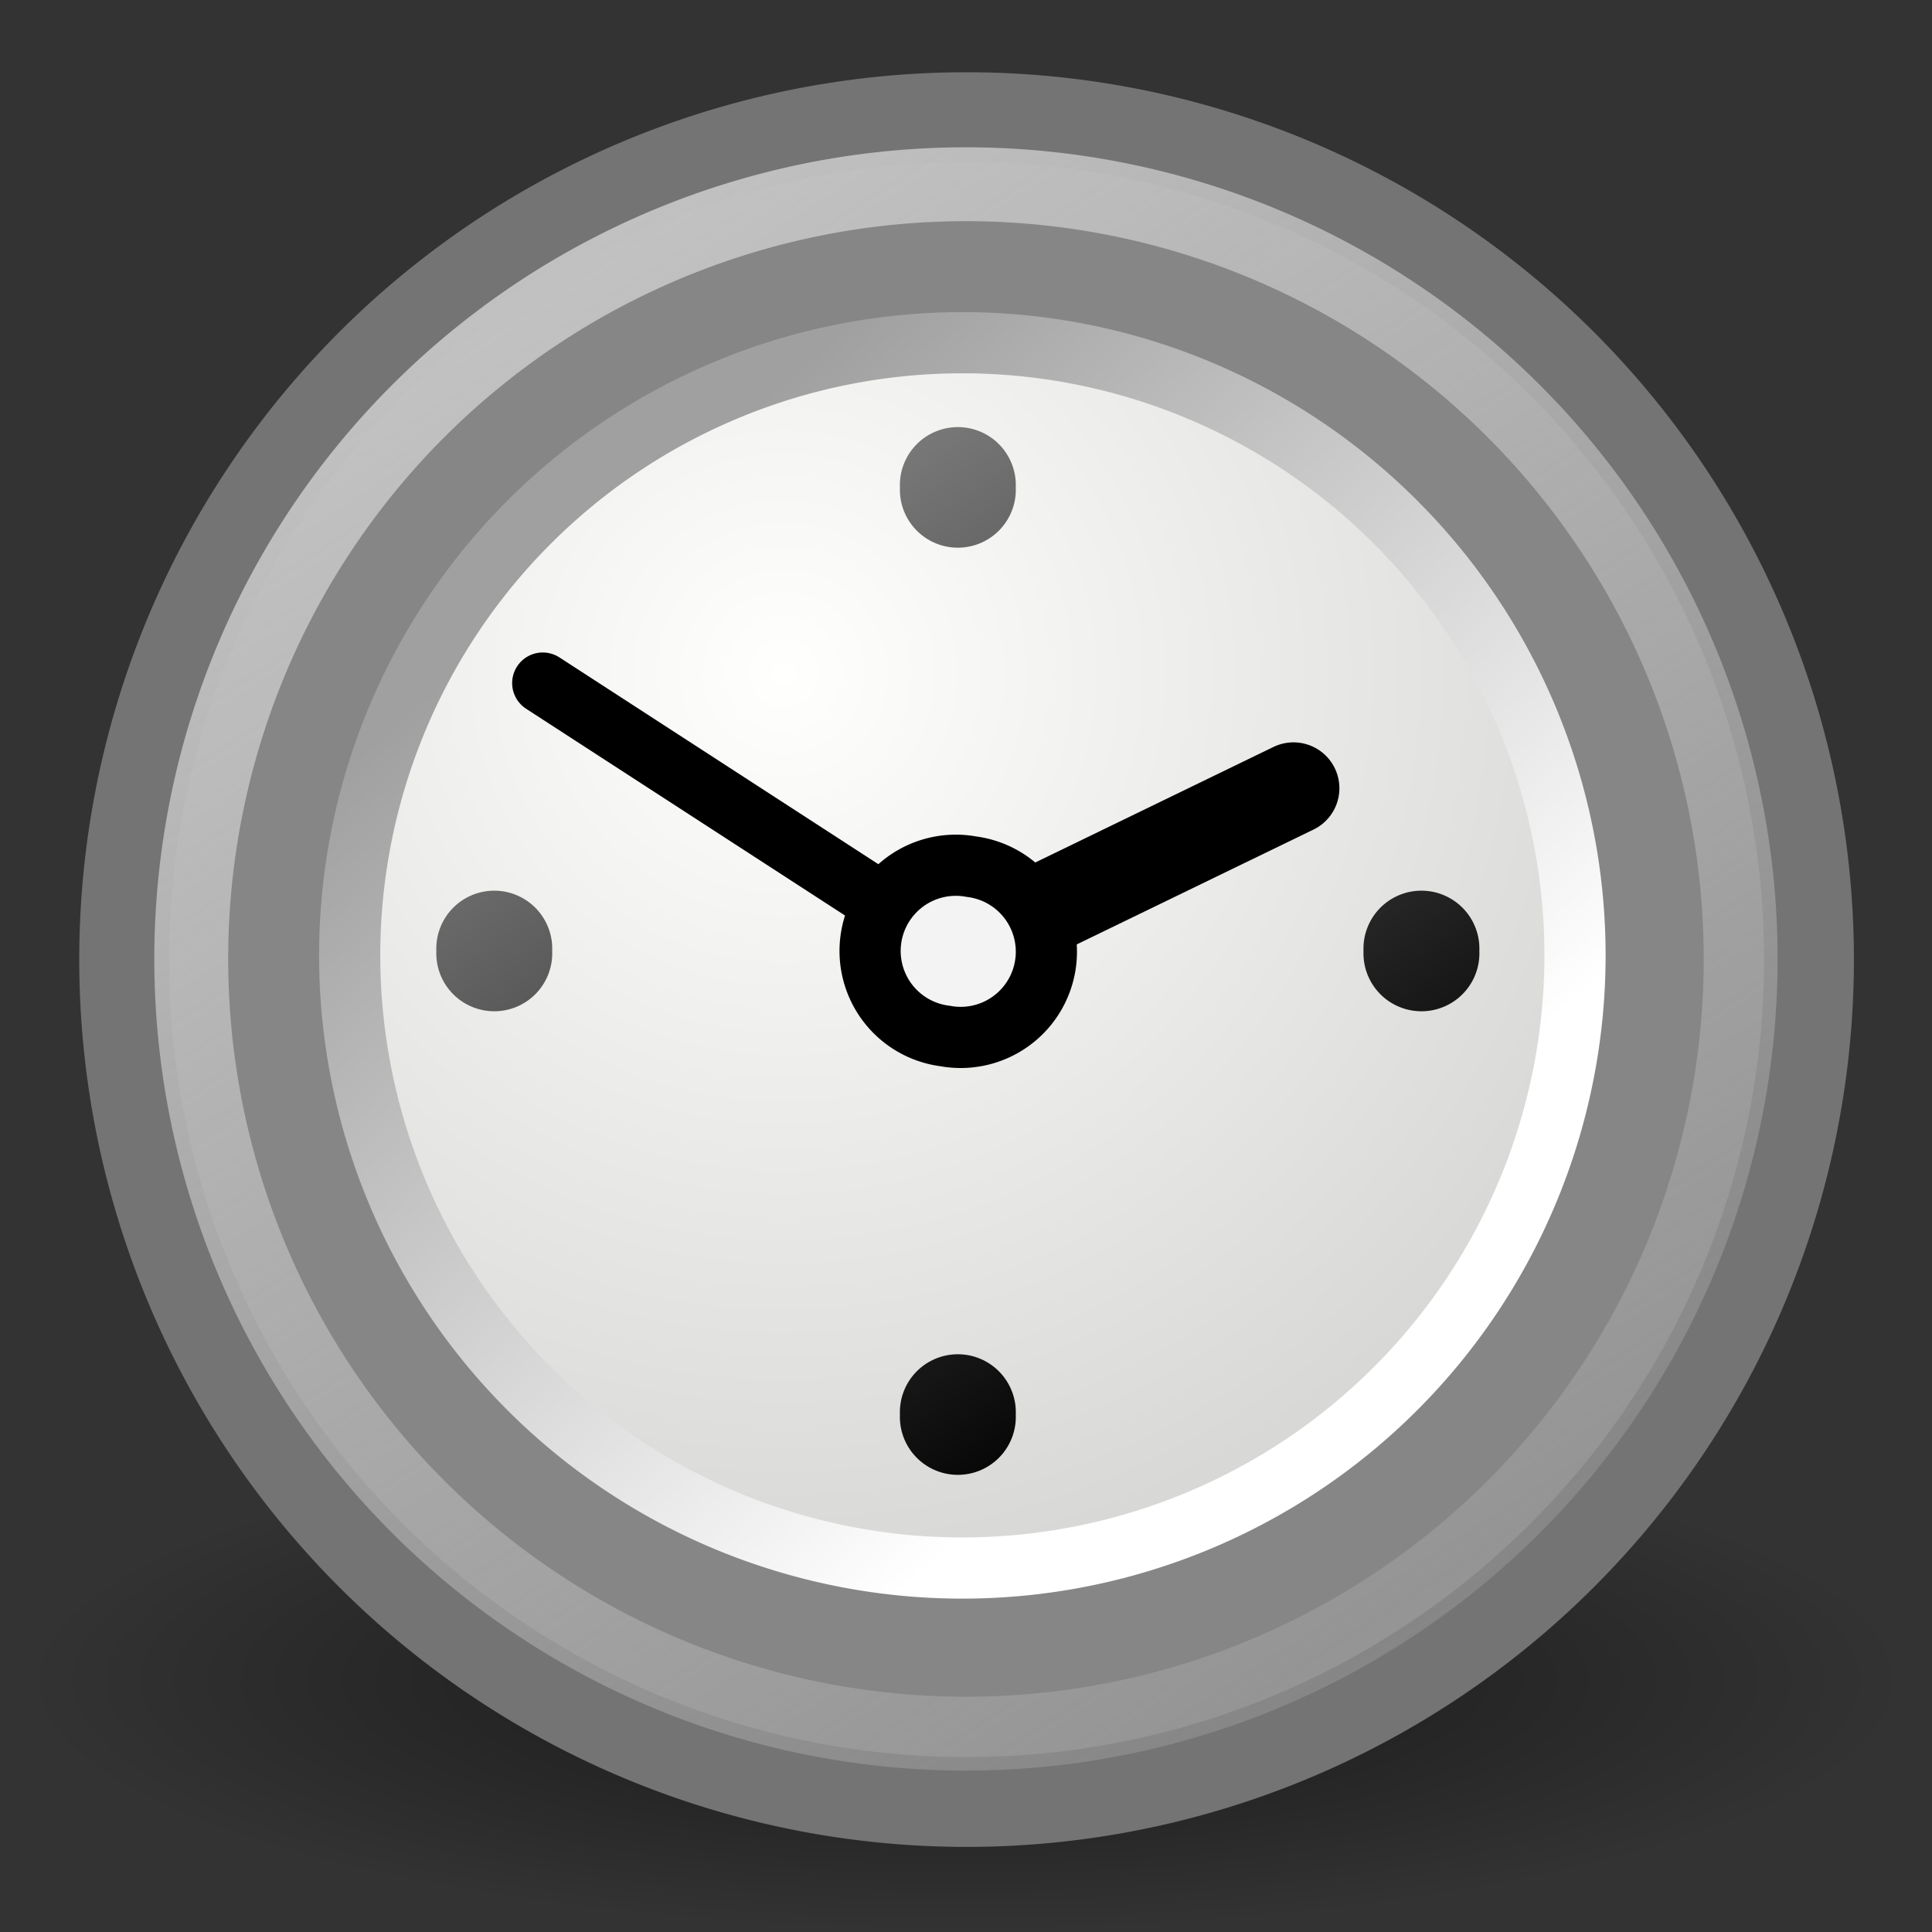 <?xml version="1.0" encoding="UTF-8" standalone="no"?>
<!-- Created with Inkscape (http://www.inkscape.org/) -->
<svg
   xmlns:dc="http://purl.org/dc/elements/1.1/"
   xmlns:cc="http://creativecommons.org/ns#"
   xmlns:rdf="http://www.w3.org/1999/02/22-rdf-syntax-ns#"
   xmlns:svg="http://www.w3.org/2000/svg"
   xmlns="http://www.w3.org/2000/svg"
   xmlns:xlink="http://www.w3.org/1999/xlink"
   xmlns:sodipodi="http://sodipodi.sourceforge.net/DTD/sodipodi-0.dtd"
   xmlns:inkscape="http://www.inkscape.org/namespaces/inkscape"
   width="256"
   height="256"
   id="svg3077"
   sodipodi:version="0.32"
   inkscape:version="0.46"
   sodipodi:docbase="/home/jimmac/src/cvs/tango-icon-theme/scalable/devices"
   sodipodi:docname="cover-loading.svg"
   inkscape:output_extension="org.inkscape.output.svg.inkscape"
   version="1.0">
  <rect width="100%" height="100%" fill="#333333" stroke="none"/>
  <defs
     id="defs3"><linearGradient
   inkscape:collect="always"
   id="linearGradient4342">
  <stop
     style="stop-color:#ffffff;stop-opacity:1;"
     offset="0"
     id="stop4344" />
  <stop
     style="stop-color:#ffffff;stop-opacity:0;"
     offset="1"
     id="stop4346" />
</linearGradient>
<linearGradient
   inkscape:collect="always"
   id="linearGradient4334">
  <stop
     style="stop-color:#000000;stop-opacity:1;"
     offset="0"
     id="stop4336" />
  <stop
     style="stop-color:#000000;stop-opacity:0;"
     offset="1"
     id="stop4338" />
</linearGradient>
<inkscape:perspective
   sodipodi:type="inkscape:persp3d"
   inkscape:vp_x="0 : 24 : 1"
   inkscape:vp_y="0 : 1000 : 0"
   inkscape:vp_z="48 : 24 : 1"
   inkscape:persp3d-origin="24 : 16 : 1"
   id="perspective91" />
<linearGradient
   inkscape:collect="always"
   id="linearGradient23419">
  <stop
     style="stop-color:#000000;stop-opacity:1;"
     offset="0"
     id="stop23421" />
  <stop
     style="stop-color:#000000;stop-opacity:0;"
     offset="1"
     id="stop23423" />
</linearGradient>
<linearGradient
   id="linearGradient3435"
   gradientUnits="userSpaceOnUse"
   x1="12.274"
   y1="32.416"
   x2="35.391"
   y2="14.203">
  <stop
     offset="0"
     style="stop-color:#ffffc8;stop-opacity:1;"
     id="stop3437" />
  <stop
     offset="1"
     style="stop-color:#9a91ef;stop-opacity:0;"
     id="stop3439" />
</linearGradient>
<linearGradient
   y2="14.203"
   x2="35.391"
   y1="32.416"
   x1="12.274"
   gradientUnits="userSpaceOnUse"
   id="linearGradient3421">
  <stop
     id="stop3423"
     style="stop-color:#ffffff;stop-opacity:1;"
     offset="0" />
  <stop
     id="stop3427"
     style="stop-color:#b8c04c;stop-opacity:0;"
     offset="1" />
</linearGradient>
<linearGradient
   id="linearGradient3406"
   gradientUnits="userSpaceOnUse"
   x1="12.274"
   y1="32.416"
   x2="35.391"
   y2="14.203">
  <stop
     offset="0"
     style="stop-color:#b307ff;stop-opacity:0.822;"
     id="stop3408" />
  <stop
     offset="1"
     style="stop-color:#f0ff8b;stop-opacity:0.644;"
     id="stop3410" />
  <stop
     offset="1"
     style="stop-color:#ffffff;stop-opacity:0;"
     id="stop3412" />
</linearGradient>
<linearGradient
   y2="14.203"
   x2="35.391"
   y1="32.416"
   x1="12.274"
   gradientUnits="userSpaceOnUse"
   id="linearGradient3394">
  <stop
     id="stop3396"
     style="stop-color:#fff307;stop-opacity:1;"
     offset="0" />
  <stop
     id="stop3398"
     style="stop-color:#166eff;stop-opacity:1;"
     offset="0.5" />
  <stop
     id="stop3400"
     style="stop-color:#ffffff;stop-opacity:0;"
     offset="1" />
</linearGradient>
<linearGradient
   inkscape:collect="always"
   id="linearGradient6036">
  <stop
     style="stop-color:#ffffff;stop-opacity:1;"
     offset="0"
     id="stop6038" />
  <stop
     style="stop-color:#ffffff;stop-opacity:0;"
     offset="1"
     id="stop6040" />
</linearGradient>
<linearGradient
   inkscape:collect="always"
   id="linearGradient6028">
  <stop
     style="stop-color:#ffffff;stop-opacity:1;"
     offset="0"
     id="stop6030" />
  <stop
     style="stop-color:#ffffff;stop-opacity:0;"
     offset="1"
     id="stop6032" />
</linearGradient>
<linearGradient
   id="linearGradient4236">
  <stop
     style="stop-color:#ffffff;stop-opacity:0.327;"
     offset="0"
     id="stop4238" />
  <stop
     style="stop-color:#ffffff;stop-opacity:0.604;"
     offset="1"
     id="stop4240" />
</linearGradient>
<linearGradient
   id="aigrd2"
   gradientUnits="userSpaceOnUse"
   x1="12.274"
   y1="32.416"
   x2="35.391"
   y2="14.203">
  <stop
     offset="0"
     style="stop-color:#FBFBFB"
     id="stop3043" />
  <stop
     offset="0.5"
     style="stop-color:#B6B6B6"
     id="stop3045" />
  <stop
     offset="1"
     style="stop-color:#E4E4E4"
     id="stop3047" />
</linearGradient>
<linearGradient
   id="aigrd1"
   gradientUnits="userSpaceOnUse"
   x1="14.997"
   y1="11.188"
   x2="32.511"
   y2="34.307">
  <stop
     offset="0"
     style="stop-color:#EBEBEB"
     id="stop3034" />
  <stop
     offset="0.5"
     style="stop-color:#FFFFFF"
     id="stop3036" />
  <stop
     offset="1"
     style="stop-color:#EBEBEB"
     id="stop3038" />
</linearGradient>
<linearGradient
   inkscape:collect="always"
   xlink:href="#aigrd1"
   id="linearGradient3912"
   gradientUnits="userSpaceOnUse"
   x1="14.997"
   y1="11.188"
   x2="32.511"
   y2="34.307"
   gradientTransform="matrix(1.19,0,0,1.19,-4.224,-2.5)" />
<linearGradient
   inkscape:collect="always"
   xlink:href="#linearGradient4236"
   id="linearGradient4222"
   x1="21.125"
   y1="14.625"
   x2="29"
   y2="28"
   gradientUnits="userSpaceOnUse"
   gradientTransform="matrix(1.25,0,0,1.25,-5.653,-2.604)" />
<linearGradient
   inkscape:collect="always"
   xlink:href="#linearGradient4236"
   id="linearGradient4224"
   x1="21.125"
   y1="14.625"
   x2="29"
   y2="28"
   gradientUnits="userSpaceOnUse"
   gradientTransform="matrix(1.25,0,0,1.25,-5.653,-2.604)" />
<linearGradient
   inkscape:collect="always"
   xlink:href="#aigrd2"
   id="linearGradient4242"
   gradientUnits="userSpaceOnUse"
   gradientTransform="matrix(1.19,0,0,1.19,-4.224,-2.5)"
   x1="12.274"
   y1="32.416"
   x2="35.391"
   y2="14.203" />
<linearGradient
   inkscape:collect="always"
   xlink:href="#linearGradient6028"
   id="linearGradient6034"
   x1="28.703"
   y1="31.495"
   x2="17.743"
   y2="18.367"
   gradientUnits="userSpaceOnUse" />
<linearGradient
   inkscape:collect="always"
   xlink:href="#linearGradient6036"
   id="linearGradient6042"
   x1="10.502"
   y1="3.61"
   x2="48.799"
   y2="54.698"
   gradientUnits="userSpaceOnUse" />
<radialGradient
   gradientTransform="matrix(0.849,0.958,-0.782,0.693,18.691,-20.526)"
   gradientUnits="userSpaceOnUse"
   r="21.333"
   fy="27.569"
   fx="37.751"
   cy="27.569"
   cx="37.751"
   id="radialGradient3392"
   xlink:href="#linearGradient3394"
   inkscape:collect="always" />
<radialGradient
   r="21.333"
   fy="48.238"
   fx="53.557"
   cy="48.238"
   cx="53.557"
   gradientTransform="matrix(0.158,-0.159,0.433,0.431,-2.724,15.001)"
   gradientUnits="userSpaceOnUse"
   id="radialGradient3429"
   xlink:href="#linearGradient3421"
   inkscape:collect="always" />
<radialGradient
   r="21.333"
   fy="33.378"
   fx="16.885"
   cy="33.378"
   cx="16.885"
   gradientTransform="matrix(5.184267e-3,-0.123,0.545,2.297824e-2,0.957,26.308)"
   gradientUnits="userSpaceOnUse"
   id="radialGradient3433"
   xlink:href="#linearGradient3435"
   inkscape:collect="always" />
<radialGradient
   r="21.333"
   fy="21.618"
   fx="35.511"
   cy="21.618"
   cx="35.511"
   gradientTransform="matrix(0.106,-1.91424e-2,0.105,0.58,17.137,7.115)"
   gradientUnits="userSpaceOnUse"
   id="radialGradient3443"
   xlink:href="#linearGradient3435"
   inkscape:collect="always" />
<radialGradient
   gradientTransform="matrix(-5.04822e-2,1.387847e-2,-0.128,-0.467,35.413,39.442)"
   r="21.333"
   fy="23.914"
   fx="133.841"
   cy="23.914"
   cx="133.841"
   gradientUnits="userSpaceOnUse"
   id="radialGradient3447"
   xlink:href="#linearGradient3435"
   inkscape:collect="always" />
<radialGradient
   r="21.333"
   fy="38.807"
   fx="26.138"
   cy="38.807"
   cx="26.138"
   gradientTransform="matrix(0.77,-1.242,0.67,0.415,-21.779,41.366)"
   gradientUnits="userSpaceOnUse"
   id="radialGradient3449"
   xlink:href="#linearGradient3406"
   inkscape:collect="always" />
<linearGradient
   inkscape:collect="always"
   xlink:href="#aigrd1"
   id="linearGradient23343"
   gradientUnits="userSpaceOnUse"
   gradientTransform="matrix(1.19,0,0,1.19,-4.224,-2.5)"
   x1="14.997"
   y1="11.188"
   x2="32.511"
   y2="34.307" />
<linearGradient
   inkscape:collect="always"
   xlink:href="#aigrd2"
   id="linearGradient23345"
   gradientUnits="userSpaceOnUse"
   gradientTransform="matrix(1.19,0,0,1.19,-4.224,-2.5)"
   x1="12.274"
   y1="32.416"
   x2="35.391"
   y2="14.203" />
<linearGradient
   inkscape:collect="always"
   xlink:href="#linearGradient4236"
   id="linearGradient23347"
   gradientUnits="userSpaceOnUse"
   gradientTransform="matrix(1.25,0,0,1.25,-5.653,-2.604)"
   x1="21.125"
   y1="14.625"
   x2="29"
   y2="28" />
<linearGradient
   inkscape:collect="always"
   xlink:href="#linearGradient4236"
   id="linearGradient23349"
   gradientUnits="userSpaceOnUse"
   gradientTransform="matrix(1.25,0,0,1.25,-5.653,-2.604)"
   x1="21.125"
   y1="14.625"
   x2="29"
   y2="28" />
<linearGradient
   inkscape:collect="always"
   xlink:href="#linearGradient6036"
   id="linearGradient23351"
   gradientUnits="userSpaceOnUse"
   x1="10.502"
   y1="3.61"
   x2="48.799"
   y2="54.698" />
<radialGradient
   inkscape:collect="always"
   xlink:href="#linearGradient3394"
   id="radialGradient23355"
   gradientUnits="userSpaceOnUse"
   gradientTransform="matrix(0.849,0.958,-0.782,0.693,18.691,-20.526)"
   cx="37.751"
   cy="27.569"
   fx="37.751"
   fy="27.569"
   r="21.333" />
<radialGradient
   inkscape:collect="always"
   xlink:href="#linearGradient3406"
   id="radialGradient23357"
   gradientUnits="userSpaceOnUse"
   gradientTransform="matrix(0.77,-1.242,0.67,0.415,-21.779,41.366)"
   cx="26.138"
   cy="38.807"
   fx="26.138"
   fy="38.807"
   r="21.333" />
<radialGradient
   inkscape:collect="always"
   xlink:href="#linearGradient3421"
   id="radialGradient23359"
   gradientUnits="userSpaceOnUse"
   gradientTransform="matrix(0.158,-0.159,0.433,0.431,-2.724,15.001)"
   cx="53.557"
   cy="48.238"
   fx="53.557"
   fy="48.238"
   r="21.333" />
<radialGradient
   inkscape:collect="always"
   xlink:href="#linearGradient3435"
   id="radialGradient23361"
   gradientUnits="userSpaceOnUse"
   gradientTransform="matrix(5.184267e-3,-0.123,0.545,2.297824e-2,0.957,26.308)"
   cx="16.885"
   cy="33.378"
   fx="16.885"
   fy="33.378"
   r="21.333" />
<radialGradient
   inkscape:collect="always"
   xlink:href="#linearGradient3435"
   id="radialGradient23363"
   gradientUnits="userSpaceOnUse"
   gradientTransform="matrix(0.106,-1.91424e-2,0.105,0.58,17.137,7.115)"
   cx="35.511"
   cy="21.618"
   fx="35.511"
   fy="21.618"
   r="21.333" />
<radialGradient
   inkscape:collect="always"
   xlink:href="#linearGradient3435"
   id="radialGradient23365"
   gradientUnits="userSpaceOnUse"
   gradientTransform="matrix(-5.04822e-2,1.387847e-2,-0.128,-0.467,35.413,39.442)"
   cx="133.841"
   cy="23.914"
   fx="133.841"
   fy="23.914"
   r="21.333" />
<radialGradient
   r="115.564"
   fy="41.626"
   fx="431.606"
   cy="41.626"
   cx="431.606"
   spreadMethod="pad"
   gradientTransform="matrix(1.017,0,0,0.983,20.233,-11.799)"
   gradientUnits="userSpaceOnUse"
   id="radialGradient2423"
   xlink:href="#linearGradient675"
   inkscape:collect="always" />
<linearGradient
   gradientUnits="userSpaceOnUse"
   gradientTransform="matrix(1.017,0,0,0.983,20.233,-11.799)"
   y2="25.877"
   x2="375.66"
   y1="73.084"
   x1="375.66"
   spreadMethod="reflect"
   id="linearGradient2421"
   xlink:href="#linearGradient619"
   inkscape:collect="always" />
<radialGradient
   spreadMethod="reflect"
   gradientUnits="objectBoundingBox"
   fy="-0.268"
   fx="-1.112"
   r="1.894"
   cy="-0.268"
   cx="-1.112"
   id="radialGradient629"
   xlink:href="#linearGradient619" />
<radialGradient
   spreadMethod="reflect"
   gradientUnits="objectBoundingBox"
   fy="-0.335"
   fx="-2.484"
   r="2.367"
   cy="-0.335"
   cx="-2.484"
   id="radialGradient628"
   xlink:href="#linearGradient619" />
<radialGradient
   fy="-24.193"
   fx="504.368"
   r="86.603"
   cy="-24.193"
   cx="504.368"
   id="radialGradient627"
   xlink:href="#linearGradient675" />
<radialGradient
   spreadMethod="pad"
   gradientTransform="matrix(1.473,0,0,0.679,20.233,-11.799)"
   gradientUnits="userSpaceOnUse"
   fy="59.944"
   fx="193.088"
   r="173.557"
   cy="59.944"
   cx="193.088"
   id="radialGradient626"
   xlink:href="#linearGradient675" />
<linearGradient
   id="linearGradient625"
   xlink:href="#linearGradient630" />
<linearGradient
   id="linearGradient624"
   xlink:href="#linearGradient630" />
<linearGradient
   spreadMethod="reflect"
   y2="0.797"
   x2="0.508"
   y1="0.312"
   x1="0.492"
   id="linearGradient623"
   xlink:href="#linearGradient619" />
<linearGradient
   gradientUnits="userSpaceOnUse"
   gradientTransform="matrix(1.473,0,0,0.679,20.233,-11.799)"
   spreadMethod="reflect"
   y2="36.291"
   x2="109.068"
   y1="107.188"
   x1="109.068"
   id="linearGradient622"
   xlink:href="#linearGradient619" />
<linearGradient
   id="linearGradient619">
  <stop
     id="stop620"
     offset="0"
     style="stop-color:#9ee2e7;stop-opacity:0.761;" />
  <stop
     id="stop621"
     offset="1"
     style="stop-color:#8fcaff;stop-opacity:1;" />
</linearGradient>
<linearGradient
   id="linearGradient630">
  <stop
     id="stop631"
     offset="0"
     style="stop-color:#000000;stop-opacity:1;" />
  <stop
     id="stop632"
     offset="1"
     style="stop-color:#ffffff;stop-opacity:1;" />
</linearGradient>
<linearGradient
   id="linearGradient675">
  <stop
     id="stop676"
     offset="0"
     style="stop-color:#f3ffff;stop-opacity:1;" />
  <stop
     id="stop677"
     offset="1"
     style="stop-color:#61b2e5;stop-opacity:1;" />
</linearGradient>
<inkscape:perspective
   id="perspective48"
   inkscape:persp3d-origin="372.04724 : 350.78739 : 1"
   inkscape:vp_z="744.09448 : 526.18109 : 1"
   inkscape:vp_y="0 : 1000 : 0"
   inkscape:vp_x="0 : 526.18109 : 1"
   sodipodi:type="inkscape:persp3d" />
<linearGradient
   inkscape:collect="always"
   xlink:href="#linearGradient619"
   id="linearGradient2878"
   gradientUnits="userSpaceOnUse"
   gradientTransform="matrix(1.017,0,0,0.983,103.671,-389.394)"
   spreadMethod="reflect"
   x1="375.66"
   y1="73.084"
   x2="375.66"
   y2="25.877" />
<radialGradient
   inkscape:collect="always"
   xlink:href="#linearGradient675"
   id="radialGradient2880"
   gradientUnits="userSpaceOnUse"
   gradientTransform="matrix(1.017,0,0,0.983,103.671,-389.394)"
   spreadMethod="pad"
   cx="431.606"
   cy="41.626"
   fx="431.606"
   fy="41.626"
   r="115.564" />
<linearGradient
   inkscape:collect="always"
   xlink:href="#linearGradient619"
   id="linearGradient2886"
   gradientUnits="userSpaceOnUse"
   gradientTransform="matrix(1.017,0,0,0.983,103.671,-389.394)"
   spreadMethod="reflect"
   x1="375.66"
   y1="73.084"
   x2="375.66"
   y2="25.877" />
<radialGradient
   inkscape:collect="always"
   xlink:href="#linearGradient675"
   id="radialGradient2888"
   gradientUnits="userSpaceOnUse"
   gradientTransform="matrix(1.017,0,0,0.983,103.671,-389.394)"
   spreadMethod="pad"
   cx="431.606"
   cy="41.626"
   fx="431.606"
   fy="41.626"
   r="115.564" />
<radialGradient
   inkscape:collect="always"
   xlink:href="#linearGradient3435"
   id="radialGradient2897"
   gradientUnits="userSpaceOnUse"
   gradientTransform="matrix(-5.04822e-2,1.387847e-2,-0.128,-0.467,35.413,39.442)"
   cx="133.841"
   cy="23.914"
   fx="133.841"
   fy="23.914"
   r="21.333" />
<radialGradient
   inkscape:collect="always"
   xlink:href="#linearGradient23419"
   id="radialGradient2916"
   gradientUnits="userSpaceOnUse"
   gradientTransform="matrix(1,0,0,0.25,0,31.227)"
   cx="23.335"
   cy="41.636"
   fx="23.335"
   fy="41.636"
   r="22.627" />
<linearGradient
   inkscape:collect="always"
   xlink:href="#aigrd1"
   id="linearGradient2918"
   gradientUnits="userSpaceOnUse"
   gradientTransform="matrix(1.19,0,0,1.19,-60.974,-34.75)"
   x1="14.997"
   y1="11.188"
   x2="32.511"
   y2="34.307" />
<linearGradient
   inkscape:collect="always"
   xlink:href="#aigrd2"
   id="linearGradient2920"
   gradientUnits="userSpaceOnUse"
   gradientTransform="matrix(1.19,0,0,1.19,-60.974,-34.75)"
   x1="12.274"
   y1="32.416"
   x2="35.391"
   y2="14.203" />
<linearGradient
   inkscape:collect="always"
   xlink:href="#linearGradient4236"
   id="linearGradient2922"
   gradientUnits="userSpaceOnUse"
   gradientTransform="matrix(1.25,0,0,1.25,-62.403,-34.854)"
   x1="21.125"
   y1="14.625"
   x2="29"
   y2="28" />
<linearGradient
   inkscape:collect="always"
   xlink:href="#linearGradient4236"
   id="linearGradient2924"
   gradientUnits="userSpaceOnUse"
   gradientTransform="matrix(1.25,0,0,1.25,-62.403,-34.854)"
   x1="21.125"
   y1="14.625"
   x2="29"
   y2="28" />
<linearGradient
   inkscape:collect="always"
   xlink:href="#linearGradient6036"
   id="linearGradient2926"
   gradientUnits="userSpaceOnUse"
   gradientTransform="translate(-56.75,-32.25)"
   x1="10.502"
   y1="3.61"
   x2="48.799"
   y2="54.698" />
<linearGradient
   inkscape:collect="always"
   xlink:href="#linearGradient6028"
   id="linearGradient2928"
   gradientUnits="userSpaceOnUse"
   x1="28.703"
   y1="31.495"
   x2="17.743"
   y2="18.367" />
<radialGradient
   inkscape:collect="always"
   xlink:href="#linearGradient3394"
   id="radialGradient2930"
   gradientUnits="userSpaceOnUse"
   gradientTransform="matrix(0.849,0.958,-0.782,0.693,-38.059,-52.776)"
   cx="37.751"
   cy="27.569"
   fx="37.751"
   fy="27.569"
   r="21.333" />
<radialGradient
   inkscape:collect="always"
   xlink:href="#linearGradient3406"
   id="radialGradient2932"
   gradientUnits="userSpaceOnUse"
   gradientTransform="matrix(0.77,-1.242,0.67,0.415,-78.529,9.116)"
   cx="26.138"
   cy="38.807"
   fx="26.138"
   fy="38.807"
   r="21.333" />
<radialGradient
   inkscape:collect="always"
   xlink:href="#linearGradient3421"
   id="radialGradient2934"
   gradientUnits="userSpaceOnUse"
   gradientTransform="matrix(0.158,-0.159,0.433,0.431,-59.474,-17.249)"
   cx="53.557"
   cy="48.238"
   fx="53.557"
   fy="48.238"
   r="21.333" />
<radialGradient
   inkscape:collect="always"
   xlink:href="#linearGradient3435"
   id="radialGradient2936"
   gradientUnits="userSpaceOnUse"
   gradientTransform="matrix(5.184267e-3,-0.123,0.545,2.297824e-2,-55.793,-5.942)"
   cx="16.885"
   cy="33.378"
   fx="16.885"
   fy="33.378"
   r="21.333" />
<radialGradient
   inkscape:collect="always"
   xlink:href="#linearGradient3435"
   id="radialGradient2938"
   gradientUnits="userSpaceOnUse"
   gradientTransform="matrix(0.106,-1.91424e-2,0.105,0.58,-39.613,-25.135)"
   cx="35.511"
   cy="21.618"
   fx="35.511"
   fy="21.618"
   r="21.333" />
<radialGradient
   inkscape:collect="always"
   xlink:href="#linearGradient3435"
   id="radialGradient2940"
   gradientUnits="userSpaceOnUse"
   gradientTransform="matrix(-5.04822e-2,1.387847e-2,-0.128,-0.467,35.413,39.442)"
   cx="133.841"
   cy="23.914"
   fx="133.841"
   fy="23.914"
   r="21.333" />
<inkscape:perspective
   sodipodi:type="inkscape:persp3d"
   inkscape:vp_x="0 : 24 : 1"
   inkscape:vp_y="0 : 1000 : 0"
   inkscape:vp_z="48 : 24 : 1"
   inkscape:persp3d-origin="24 : 16 : 1"
   id="perspective3246" />
<linearGradient
   inkscape:collect="always"
   id="linearGradient4711">
  <stop
     style="stop-color:#000000;stop-opacity:1;"
     offset="0"
     id="stop4713" />
  <stop
     style="stop-color:#000000;stop-opacity:0;"
     offset="1"
     id="stop4715" />
</linearGradient>
<linearGradient
   inkscape:collect="always"
   id="linearGradient4697">
  <stop
     style="stop-color:#ffffff;stop-opacity:1;"
     offset="0"
     id="stop4699" />
  <stop
     style="stop-color:#ffffff;stop-opacity:0;"
     offset="1"
     id="stop4701" />
</linearGradient>
<linearGradient
   id="linearGradient11520">
  <stop
     id="stop11522"
     offset="0"
     style="stop-color:#ffffff;stop-opacity:1;" />
  <stop
     id="stop11524"
     offset="1"
     style="stop-color:#dcdcdc;stop-opacity:1;" />
</linearGradient>
<linearGradient
   id="linearGradient11508"
   inkscape:collect="always">
  <stop
     id="stop11510"
     offset="0"
     style="stop-color:#000000;stop-opacity:1;" />
  <stop
     id="stop11512"
     offset="1"
     style="stop-color:#000000;stop-opacity:0;" />
</linearGradient>
<linearGradient
   id="linearGradient11494"
   inkscape:collect="always">
  <stop
     id="stop11496"
     offset="0"
     style="stop-color:#ef2929;stop-opacity:1;" />
  <stop
     id="stop11498"
     offset="1"
     style="stop-color:#ef2929;stop-opacity:0;" />
</linearGradient>
<linearGradient
   id="linearGradient11415">
  <stop
     id="stop11417"
     offset="0"
     style="stop-color:#204a87;stop-opacity:0;" />
  <stop
     style="stop-color:#204a87;stop-opacity:1;"
     offset="0.5"
     id="stop11423" />
  <stop
     id="stop11419"
     offset="1"
     style="stop-color:#204a87;stop-opacity:0;" />
</linearGradient>
<linearGradient
   id="linearGradient11399"
   inkscape:collect="always">
  <stop
     id="stop11401"
     offset="0"
     style="stop-color:#000000;stop-opacity:1;" />
  <stop
     id="stop11403"
     offset="1"
     style="stop-color:#000000;stop-opacity:0;" />
</linearGradient>
<linearGradient
   gradientTransform="translate(-60.286,-0.286)"
   y2="34.462"
   x2="43.616"
   y1="3.774"
   x1="15.828"
   gradientUnits="userSpaceOnUse"
   id="linearGradient11425"
   xlink:href="#linearGradient11415"
   inkscape:collect="always" />
<linearGradient
   gradientTransform="translate(-60.571,0)"
   y2="39.034"
   x2="35.68"
   y1="9.346"
   x1="9.696"
   gradientUnits="userSpaceOnUse"
   id="linearGradient11427"
   xlink:href="#linearGradient11415"
   inkscape:collect="always" />
<linearGradient
   y2="33.462"
   x2="26.759"
   y1="19.774"
   x1="13.267"
   gradientTransform="translate(-60.857,0.429)"
   gradientUnits="userSpaceOnUse"
   id="linearGradient11439"
   xlink:href="#linearGradient11415"
   inkscape:collect="always" />
<radialGradient
   r="8.5"
   fy="39.143"
   fx="12.071"
   cy="39.143"
   cx="12.071"
   gradientTransform="matrix(1,0,0,0.487,0,20.065)"
   gradientUnits="userSpaceOnUse"
   id="radialGradient11441"
   xlink:href="#linearGradient11399"
   inkscape:collect="always" />
<radialGradient
   gradientTransform="matrix(1.243,0,0,1.243,-6.714,-3.743)"
   gradientUnits="userSpaceOnUse"
   r="3.834"
   fy="15.048"
   fx="27.577"
   cy="15.048"
   cx="27.577"
   id="radialGradient11500"
   xlink:href="#linearGradient11494"
   inkscape:collect="always" />
<radialGradient
   r="3.834"
   fy="16.049"
   fx="27.577"
   cy="16.049"
   cx="27.577"
   gradientTransform="matrix(1.243,0,0,1.243,-6.714,-3.743)"
   gradientUnits="userSpaceOnUse"
   id="radialGradient11504"
   xlink:href="#linearGradient11494"
   inkscape:collect="always" />
<radialGradient
   gradientUnits="userSpaceOnUse"
   gradientTransform="matrix(1,0,0,0.338,0,29.482)"
   r="6.566"
   fy="44.565"
   fx="30.204"
   cy="44.565"
   cx="30.204"
   id="radialGradient11514"
   xlink:href="#linearGradient11508"
   inkscape:collect="always" />
<radialGradient
   gradientTransform="matrix(1.995,0,0,1.995,-24.325,-35.701)"
   gradientUnits="userSpaceOnUse"
   r="20.531"
   fy="35.878"
   fx="24.446"
   cy="35.878"
   cx="24.446"
   id="radialGradient11526"
   xlink:href="#linearGradient11520"
   inkscape:collect="always" />
<radialGradient
   r="6.566"
   fy="44.565"
   fx="30.204"
   cy="44.565"
   cx="30.204"
   gradientTransform="matrix(1,0,0,0.338,0,29.482)"
   gradientUnits="userSpaceOnUse"
   id="radialGradient11532"
   xlink:href="#linearGradient11508"
   inkscape:collect="always" />
<radialGradient
   inkscape:collect="always"
   xlink:href="#linearGradient11508"
   id="radialGradient1348"
   gradientUnits="userSpaceOnUse"
   gradientTransform="matrix(1,0,0,0.338,0,29.482)"
   cx="30.204"
   cy="44.565"
   fx="30.204"
   fy="44.565"
   r="6.566" />
<radialGradient
   inkscape:collect="always"
   xlink:href="#linearGradient11520"
   id="radialGradient1350"
   gradientUnits="userSpaceOnUse"
   gradientTransform="matrix(1.995,0,0,1.995,-24.325,-35.701)"
   cx="24.446"
   cy="35.878"
   fx="24.446"
   fy="35.878"
   r="20.531" />
<radialGradient
   inkscape:collect="always"
   xlink:href="#linearGradient11494"
   id="radialGradient1352"
   gradientUnits="userSpaceOnUse"
   gradientTransform="matrix(1.243,0,0,1.243,-6.714,-3.743)"
   cx="27.577"
   cy="16.049"
   fx="27.577"
   fy="16.049"
   r="3.834" />
<radialGradient
   inkscape:collect="always"
   xlink:href="#linearGradient11494"
   id="radialGradient1354"
   gradientUnits="userSpaceOnUse"
   gradientTransform="matrix(1.243,0,0,1.243,-6.714,-3.743)"
   cx="27.577"
   cy="15.048"
   fx="27.577"
   fy="15.048"
   r="3.834" />
<radialGradient
   inkscape:collect="always"
   xlink:href="#linearGradient11508"
   id="radialGradient1356"
   gradientUnits="userSpaceOnUse"
   gradientTransform="matrix(1,0,0,0.338,0,29.482)"
   cx="30.204"
   cy="44.565"
   fx="30.204"
   fy="44.565"
   r="6.566" />
<radialGradient
   inkscape:collect="always"
   xlink:href="#linearGradient11520"
   id="radialGradient1366"
   gradientUnits="userSpaceOnUse"
   gradientTransform="matrix(2.049,0,0,2.049,-25.65,-37.311)"
   cx="24.446"
   cy="35.878"
   fx="24.446"
   fy="35.878"
   r="20.531" />
<linearGradient
   inkscape:collect="always"
   xlink:href="#linearGradient4697"
   id="linearGradient4703"
   x1="10.872"
   y1="15.555"
   x2="10.872"
   y2="54.634"
   gradientUnits="userSpaceOnUse" />
<linearGradient
   inkscape:collect="always"
   xlink:href="#linearGradient4697"
   id="linearGradient4707"
   gradientUnits="userSpaceOnUse"
   x1="10.872"
   y1="15.555"
   x2="10.872"
   y2="54.634"
   gradientTransform="matrix(-1,0,0,1,49.624,-9.634)" />
<radialGradient
   inkscape:collect="always"
   xlink:href="#linearGradient4711"
   id="radialGradient4717"
   cx="23.865"
   cy="40.266"
   fx="23.865"
   fy="40.266"
   r="14.672"
   gradientTransform="matrix(1,0,0,0.34,0,26.561)"
   gradientUnits="userSpaceOnUse" />
<radialGradient
   inkscape:collect="always"
   xlink:href="#linearGradient4711"
   id="radialGradient4721"
   gradientUnits="userSpaceOnUse"
   gradientTransform="matrix(1,0,0,0.34,0,26.561)"
   cx="23.865"
   cy="40.266"
   fx="23.865"
   fy="40.266"
   r="14.672" />
<inkscape:perspective
   sodipodi:type="inkscape:persp3d"
   inkscape:vp_x="0 : 24 : 1"
   inkscape:vp_y="0 : 1000 : 0"
   inkscape:vp_z="48 : 24 : 1"
   inkscape:persp3d-origin="24 : 16 : 1"
   id="perspective3017" />
<linearGradient
   id="linearGradient3181"
   gradientUnits="userSpaceOnUse"
   x1="12.274"
   y1="32.416"
   x2="35.391"
   y2="14.203">
  <stop
     offset="0"
     style="stop-color:#ffffc8;stop-opacity:1;"
     id="stop3183" />
  <stop
     offset="1"
     style="stop-color:#9a91ef;stop-opacity:0;"
     id="stop3185" />
</linearGradient>
<linearGradient
   y2="14.203"
   x2="35.391"
   y1="32.416"
   x1="12.274"
   gradientUnits="userSpaceOnUse"
   id="linearGradient3175">
  <stop
     id="stop3177"
     style="stop-color:#ffffff;stop-opacity:1;"
     offset="0" />
  <stop
     id="stop3179"
     style="stop-color:#b8c04c;stop-opacity:0;"
     offset="1" />
</linearGradient>
<linearGradient
   id="linearGradient3167"
   gradientUnits="userSpaceOnUse"
   x1="12.274"
   y1="32.416"
   x2="35.391"
   y2="14.203">
  <stop
     offset="0"
     style="stop-color:#b307ff;stop-opacity:0.822;"
     id="stop3169" />
  <stop
     offset="1"
     style="stop-color:#f0ff8b;stop-opacity:0.644;"
     id="stop3171" />
  <stop
     offset="1"
     style="stop-color:#ffffff;stop-opacity:0;"
     id="stop3173" />
</linearGradient>
<linearGradient
   y2="14.203"
   x2="35.391"
   y1="32.416"
   x1="12.274"
   gradientUnits="userSpaceOnUse"
   id="linearGradient3159">
  <stop
     id="stop3161"
     style="stop-color:#fff307;stop-opacity:1;"
     offset="0" />
  <stop
     id="stop3163"
     style="stop-color:#166eff;stop-opacity:1;"
     offset="0.5" />
  <stop
     id="stop3165"
     style="stop-color:#ffffff;stop-opacity:0;"
     offset="1" />
</linearGradient>
<linearGradient
   id="linearGradient3141">
  <stop
     style="stop-color:#ffffff;stop-opacity:0.327;"
     offset="0"
     id="stop3143" />
  <stop
     style="stop-color:#ffffff;stop-opacity:0.604;"
     offset="1"
     id="stop3145" />
</linearGradient>
<linearGradient
   id="linearGradient3133"
   gradientUnits="userSpaceOnUse"
   x1="12.274"
   y1="32.416"
   x2="35.391"
   y2="14.203">
  <stop
     offset="0"
     style="stop-color:#FBFBFB"
     id="stop3135" />
  <stop
     offset="0.5"
     style="stop-color:#B6B6B6"
     id="stop3137" />
  <stop
     offset="1"
     style="stop-color:#E4E4E4"
     id="stop3139" />
</linearGradient>
<linearGradient
   id="linearGradient3125"
   gradientUnits="userSpaceOnUse"
   x1="14.997"
   y1="11.188"
   x2="32.511"
   y2="34.307">
  <stop
     offset="0"
     style="stop-color:#EBEBEB"
     id="stop3127" />
  <stop
     offset="0.5"
     style="stop-color:#FFFFFF"
     id="stop3129" />
  <stop
     offset="1"
     style="stop-color:#EBEBEB"
     id="stop3131" />
</linearGradient>
<linearGradient
   inkscape:collect="always"
   xlink:href="#aigrd1"
   id="linearGradient3123"
   gradientUnits="userSpaceOnUse"
   x1="14.997"
   y1="11.188"
   x2="32.511"
   y2="34.307"
   gradientTransform="matrix(1.19,0,0,1.19,-4.224,-2.5)" />
<linearGradient
   inkscape:collect="always"
   xlink:href="#linearGradient4236"
   id="linearGradient3121"
   x1="21.125"
   y1="14.625"
   x2="29"
   y2="28"
   gradientUnits="userSpaceOnUse"
   gradientTransform="matrix(1.25,0,0,1.25,-5.653,-2.604)" />
<linearGradient
   inkscape:collect="always"
   xlink:href="#linearGradient4236"
   id="linearGradient3119"
   x1="21.125"
   y1="14.625"
   x2="29"
   y2="28"
   gradientUnits="userSpaceOnUse"
   gradientTransform="matrix(1.25,0,0,1.25,-5.653,-2.604)" />
<linearGradient
   inkscape:collect="always"
   xlink:href="#aigrd2"
   id="linearGradient3117"
   gradientUnits="userSpaceOnUse"
   gradientTransform="matrix(1.19,0,0,1.19,-4.224,-2.5)"
   x1="12.274"
   y1="32.416"
   x2="35.391"
   y2="14.203" />
<linearGradient
   inkscape:collect="always"
   xlink:href="#linearGradient6028"
   id="linearGradient3115"
   x1="28.703"
   y1="31.495"
   x2="17.743"
   y2="18.367"
   gradientUnits="userSpaceOnUse" />
<linearGradient
   inkscape:collect="always"
   xlink:href="#linearGradient6036"
   id="linearGradient3113"
   x1="10.502"
   y1="3.61"
   x2="48.799"
   y2="54.698"
   gradientUnits="userSpaceOnUse" />
<radialGradient
   gradientTransform="matrix(0.849,0.958,-0.782,0.693,18.691,-20.526)"
   gradientUnits="userSpaceOnUse"
   r="21.333"
   fy="27.569"
   fx="37.751"
   cy="27.569"
   cx="37.751"
   id="radialGradient3111"
   xlink:href="#linearGradient3394"
   inkscape:collect="always" />
<radialGradient
   r="21.333"
   fy="48.238"
   fx="53.557"
   cy="48.238"
   cx="53.557"
   gradientTransform="matrix(0.158,-0.159,0.433,0.431,-2.724,15.001)"
   gradientUnits="userSpaceOnUse"
   id="radialGradient3109"
   xlink:href="#linearGradient3421"
   inkscape:collect="always" />
<radialGradient
   r="21.333"
   fy="33.378"
   fx="16.885"
   cy="33.378"
   cx="16.885"
   gradientTransform="matrix(5.184267e-3,-0.123,0.545,2.297824e-2,0.957,26.308)"
   gradientUnits="userSpaceOnUse"
   id="radialGradient3107"
   xlink:href="#linearGradient3435"
   inkscape:collect="always" />
<radialGradient
   r="21.333"
   fy="21.618"
   fx="35.511"
   cy="21.618"
   cx="35.511"
   gradientTransform="matrix(0.106,-1.91424e-2,0.105,0.58,17.137,7.115)"
   gradientUnits="userSpaceOnUse"
   id="radialGradient3105"
   xlink:href="#linearGradient3435"
   inkscape:collect="always" />
<radialGradient
   gradientTransform="matrix(-5.04822e-2,1.387847e-2,-0.128,-0.467,35.413,39.442)"
   r="21.333"
   fy="23.914"
   fx="133.841"
   cy="23.914"
   cx="133.841"
   gradientUnits="userSpaceOnUse"
   id="radialGradient3103"
   xlink:href="#linearGradient3435"
   inkscape:collect="always" />
<radialGradient
   r="21.333"
   fy="38.807"
   fx="26.138"
   cy="38.807"
   cx="26.138"
   gradientTransform="matrix(0.77,-1.242,0.67,0.415,-21.779,41.366)"
   gradientUnits="userSpaceOnUse"
   id="radialGradient3101"
   xlink:href="#linearGradient3406"
   inkscape:collect="always" />
<linearGradient
   inkscape:collect="always"
   xlink:href="#aigrd1"
   id="linearGradient3099"
   gradientUnits="userSpaceOnUse"
   gradientTransform="matrix(1.19,0,0,1.19,-4.224,-2.5)"
   x1="14.997"
   y1="11.188"
   x2="32.511"
   y2="34.307" />
<linearGradient
   inkscape:collect="always"
   xlink:href="#aigrd2"
   id="linearGradient3097"
   gradientUnits="userSpaceOnUse"
   gradientTransform="matrix(1.19,0,0,1.19,-4.224,-2.5)"
   x1="12.274"
   y1="32.416"
   x2="35.391"
   y2="14.203" />
<linearGradient
   inkscape:collect="always"
   xlink:href="#linearGradient4236"
   id="linearGradient3095"
   gradientUnits="userSpaceOnUse"
   gradientTransform="matrix(1.25,0,0,1.25,-5.653,-2.604)"
   x1="21.125"
   y1="14.625"
   x2="29"
   y2="28" />
<linearGradient
   inkscape:collect="always"
   xlink:href="#linearGradient4236"
   id="linearGradient3093"
   gradientUnits="userSpaceOnUse"
   gradientTransform="matrix(1.25,0,0,1.25,-5.653,-2.604)"
   x1="21.125"
   y1="14.625"
   x2="29"
   y2="28" />
<linearGradient
   inkscape:collect="always"
   xlink:href="#linearGradient6036"
   id="linearGradient3091"
   gradientUnits="userSpaceOnUse"
   x1="10.502"
   y1="3.61"
   x2="48.799"
   y2="54.698" />
<linearGradient
   inkscape:collect="always"
   xlink:href="#linearGradient6028"
   id="linearGradient3089"
   gradientUnits="userSpaceOnUse"
   x1="28.703"
   y1="31.495"
   x2="17.743"
   y2="18.367" />
<radialGradient
   inkscape:collect="always"
   xlink:href="#linearGradient3394"
   id="radialGradient3087"
   gradientUnits="userSpaceOnUse"
   gradientTransform="matrix(0.849,0.958,-0.782,0.693,18.691,-20.526)"
   cx="37.751"
   cy="27.569"
   fx="37.751"
   fy="27.569"
   r="21.333" />
<radialGradient
   inkscape:collect="always"
   xlink:href="#linearGradient3406"
   id="radialGradient3085"
   gradientUnits="userSpaceOnUse"
   gradientTransform="matrix(0.77,-1.242,0.67,0.415,-21.779,41.366)"
   cx="26.138"
   cy="38.807"
   fx="26.138"
   fy="38.807"
   r="21.333" />
<radialGradient
   inkscape:collect="always"
   xlink:href="#linearGradient3421"
   id="radialGradient3083"
   gradientUnits="userSpaceOnUse"
   gradientTransform="matrix(0.158,-0.159,0.433,0.431,-2.724,15.001)"
   cx="53.557"
   cy="48.238"
   fx="53.557"
   fy="48.238"
   r="21.333" />
<radialGradient
   inkscape:collect="always"
   xlink:href="#linearGradient3435"
   id="radialGradient3081"
   gradientUnits="userSpaceOnUse"
   gradientTransform="matrix(5.184267e-3,-0.123,0.545,2.297824e-2,0.957,26.308)"
   cx="16.885"
   cy="33.378"
   fx="16.885"
   fy="33.378"
   r="21.333" />
<radialGradient
   inkscape:collect="always"
   xlink:href="#linearGradient3435"
   id="radialGradient3079"
   gradientUnits="userSpaceOnUse"
   gradientTransform="matrix(0.106,-1.91424e-2,0.105,0.58,17.137,7.115)"
   cx="35.511"
   cy="21.618"
   fx="35.511"
   fy="21.618"
   r="21.333" />
<radialGradient
   inkscape:collect="always"
   xlink:href="#linearGradient3435"
   id="radialGradient3077"
   gradientUnits="userSpaceOnUse"
   gradientTransform="matrix(-5.04822e-2,1.387847e-2,-0.128,-0.467,35.413,39.442)"
   cx="133.841"
   cy="23.914"
   fx="133.841"
   fy="23.914"
   r="21.333" />
<radialGradient
   inkscape:collect="always"
   xlink:href="#linearGradient3435"
   id="radialGradient3075"
   gradientUnits="userSpaceOnUse"
   gradientTransform="matrix(-5.04822e-2,1.387847e-2,-0.128,-0.467,35.413,39.442)"
   cx="133.841"
   cy="23.914"
   fx="133.841"
   fy="23.914"
   r="21.333" />
<radialGradient
   inkscape:collect="always"
   xlink:href="#linearGradient3435"
   id="radialGradient3073"
   gradientUnits="userSpaceOnUse"
   gradientTransform="matrix(0.106,-1.91424e-2,0.105,0.58,17.137,7.115)"
   cx="35.511"
   cy="21.618"
   fx="35.511"
   fy="21.618"
   r="21.333" />
<radialGradient
   inkscape:collect="always"
   xlink:href="#linearGradient3435"
   id="radialGradient3071"
   gradientUnits="userSpaceOnUse"
   gradientTransform="matrix(5.184267e-3,-0.123,0.545,2.297824e-2,0.957,26.308)"
   cx="16.885"
   cy="33.378"
   fx="16.885"
   fy="33.378"
   r="21.333" />
<radialGradient
   inkscape:collect="always"
   xlink:href="#linearGradient3421"
   id="radialGradient3069"
   gradientUnits="userSpaceOnUse"
   gradientTransform="matrix(0.158,-0.159,0.433,0.431,-2.724,15.001)"
   cx="53.557"
   cy="48.238"
   fx="53.557"
   fy="48.238"
   r="21.333" />
<radialGradient
   inkscape:collect="always"
   xlink:href="#linearGradient3406"
   id="radialGradient3067"
   gradientUnits="userSpaceOnUse"
   gradientTransform="matrix(0.77,-1.242,0.67,0.415,-21.779,41.366)"
   cx="26.138"
   cy="38.807"
   fx="26.138"
   fy="38.807"
   r="21.333" />
<radialGradient
   inkscape:collect="always"
   xlink:href="#linearGradient3394"
   id="radialGradient3065"
   gradientUnits="userSpaceOnUse"
   gradientTransform="matrix(0.849,0.958,-0.782,0.693,18.691,-20.526)"
   cx="37.751"
   cy="27.569"
   fx="37.751"
   fy="27.569"
   r="21.333" />
<linearGradient
   inkscape:collect="always"
   xlink:href="#linearGradient6036"
   id="linearGradient3063"
   gradientUnits="userSpaceOnUse"
   x1="10.502"
   y1="3.61"
   x2="48.799"
   y2="54.698" />
<linearGradient
   inkscape:collect="always"
   xlink:href="#linearGradient4236"
   id="linearGradient3061"
   gradientUnits="userSpaceOnUse"
   gradientTransform="matrix(1.25,0,0,1.25,-5.653,-2.604)"
   x1="21.125"
   y1="14.625"
   x2="29"
   y2="28" />
<linearGradient
   inkscape:collect="always"
   xlink:href="#linearGradient4236"
   id="linearGradient3059"
   gradientUnits="userSpaceOnUse"
   gradientTransform="matrix(1.25,0,0,1.25,-5.653,-2.604)"
   x1="21.125"
   y1="14.625"
   x2="29"
   y2="28" />
<linearGradient
   inkscape:collect="always"
   xlink:href="#aigrd2"
   id="linearGradient3057"
   gradientUnits="userSpaceOnUse"
   gradientTransform="matrix(1.19,0,0,1.19,-4.224,-2.5)"
   x1="12.274"
   y1="32.416"
   x2="35.391"
   y2="14.203" />
<linearGradient
   inkscape:collect="always"
   xlink:href="#aigrd1"
   id="linearGradient3055"
   gradientUnits="userSpaceOnUse"
   gradientTransform="matrix(1.19,0,0,1.19,-4.224,-2.5)"
   x1="14.997"
   y1="11.188"
   x2="32.511"
   y2="34.307" />
<radialGradient
   inkscape:collect="always"
   xlink:href="#linearGradient23419"
   id="radialGradient3053"
   cx="23.335"
   cy="41.636"
   fx="23.335"
   fy="41.636"
   r="22.627"
   gradientTransform="matrix(1,0,0,0.25,0,31.227)"
   gradientUnits="userSpaceOnUse" />
<inkscape:perspective
   sodipodi:type="inkscape:persp3d"
   inkscape:vp_x="0 : 24 : 1"
   inkscape:vp_y="0 : 1000 : 0"
   inkscape:vp_z="48 : 24 : 1"
   inkscape:persp3d-origin="24 : 16 : 1"
   id="perspective2669" />
<linearGradient
   id="linearGradient5048">
  <stop
     style="stop-color:black;stop-opacity:0;"
     offset="0"
     id="stop5050" />
  <stop
     id="stop5056"
     offset="0.5"
     style="stop-color:black;stop-opacity:1;" />
  <stop
     style="stop-color:black;stop-opacity:0;"
     offset="1"
     id="stop5052" />
</linearGradient>
<linearGradient
   inkscape:collect="always"
   id="linearGradient4650">
  <stop
     style="stop-color:#c6c6c6;stop-opacity:1;"
     offset="0"
     id="stop4652" />
  <stop
     style="stop-color:#c6c6c6;stop-opacity:0;"
     offset="1"
     id="stop4654" />
</linearGradient>
<linearGradient
   inkscape:collect="always"
   id="linearGradient4642">
  <stop
     style="stop-color:#000000;stop-opacity:1;"
     offset="0"
     id="stop4644" />
  <stop
     style="stop-color:#000000;stop-opacity:0;"
     offset="1"
     id="stop4646" />
</linearGradient>
<linearGradient
   id="linearGradient2111">
  <stop
     style="stop-color:#838383;stop-opacity:1;"
     offset="0"
     id="stop2113" />
  <stop
     style="stop-color:#000000;stop-opacity:1;"
     offset="1"
     id="stop2115" />
</linearGradient>
<linearGradient
   id="linearGradient42174">
  <stop
     style="stop-color:#a0a0a0;stop-opacity:1;"
     offset="0"
     id="stop42176" />
  <stop
     style="stop-color:#ffffff;stop-opacity:1;"
     offset="1"
     id="stop42178" />
</linearGradient>
<linearGradient
   id="linearGradient2145">
  <stop
     style="stop-color:#fffffd;stop-opacity:1;"
     offset="0"
     id="stop2147" />
  <stop
     style="stop-color:#cbcbc9;stop-opacity:1;"
     offset="1"
     id="stop2149" />
</linearGradient>
<linearGradient
   id="linearGradient2152">
  <stop
     id="stop2154"
     offset="0"
     style="stop-color:#9aa29a;stop-opacity:1;" />
  <stop
     id="stop2156"
     offset="1"
     style="stop-color:#b5beb5;stop-opacity:1;" />
</linearGradient>
<linearGradient
   id="linearGradient15662">
  <stop
     id="stop15664"
     offset="0"
     style="stop-color:#ffffff;stop-opacity:1;" />
  <stop
     id="stop15666"
     offset="1"
     style="stop-color:#f8f8f8;stop-opacity:1;" />
</linearGradient>
<linearGradient
   id="linearGradient269">
  <stop
     id="stop270"
     offset="0"
     style="stop-color:#a3a3a3;stop-opacity:1;" />
  <stop
     id="stop271"
     offset="1"
     style="stop-color:#4c4c4c;stop-opacity:1;" />
</linearGradient>
<linearGradient
   id="linearGradient259">
  <stop
     id="stop260"
     offset="0"
     style="stop-color:#fafafa;stop-opacity:1;" />
  <stop
     id="stop261"
     offset="1"
     style="stop-color:#bbbbbb;stop-opacity:1;" />
</linearGradient>
<radialGradient
   inkscape:collect="always"
   xlink:href="#linearGradient269"
   id="radialGradient15656"
   gradientUnits="userSpaceOnUse"
   gradientTransform="matrix(0.968,0,0,1.033,3.354,0.646)"
   cx="8.824"
   cy="3.756"
   fx="8.824"
   fy="3.756"
   r="37.752" />
<radialGradient
   inkscape:collect="always"
   xlink:href="#linearGradient259"
   id="radialGradient15658"
   gradientUnits="userSpaceOnUse"
   gradientTransform="scale(0.96,1.041)"
   cx="33.967"
   cy="35.737"
   fx="33.967"
   fy="35.737"
   r="86.708" />
<radialGradient
   inkscape:collect="always"
   xlink:href="#linearGradient15662"
   id="radialGradient15668"
   gradientUnits="userSpaceOnUse"
   gradientTransform="matrix(0.968,0,0,1.033,3.354,0.646)"
   cx="8.144"
   cy="7.268"
   fx="8.144"
   fy="7.268"
   r="38.159" />
<radialGradient
   inkscape:collect="always"
   xlink:href="#linearGradient4642"
   id="radialGradient4793"
   gradientUnits="userSpaceOnUse"
   cx="23.75"
   cy="31"
   fx="23.75"
   fy="31"
   r="11.5" />
<linearGradient
   inkscape:collect="always"
   xlink:href="#linearGradient2152"
   id="linearGradient4795"
   gradientUnits="userSpaceOnUse"
   gradientTransform="matrix(1.91,0,0,0.593,-10.062,-1.766)"
   x1="8.916"
   y1="37.197"
   x2="9.886"
   y2="52.091" />
<radialGradient
   inkscape:collect="always"
   xlink:href="#linearGradient2145"
   id="radialGradient4797"
   gradientUnits="userSpaceOnUse"
   cx="11.902"
   cy="10.045"
   fx="11.902"
   fy="10.045"
   r="29.293" />
<linearGradient
   inkscape:collect="always"
   xlink:href="#linearGradient42174"
   id="linearGradient4799"
   gradientUnits="userSpaceOnUse"
   x1="6.342"
   y1="7.789"
   x2="22.218"
   y2="25.884" />
<linearGradient
   inkscape:collect="always"
   xlink:href="#linearGradient2111"
   id="linearGradient4801"
   gradientUnits="userSpaceOnUse"
   x1="13.037"
   y1="8.312"
   x2="19.359"
   y2="17.323" />
<linearGradient
   inkscape:collect="always"
   xlink:href="#linearGradient2111"
   id="linearGradient4803"
   gradientUnits="userSpaceOnUse"
   x1="13.037"
   y1="-1.588"
   x2="19.359"
   y2="7.423" />
<linearGradient
   inkscape:collect="always"
   xlink:href="#linearGradient2111"
   id="linearGradient4805"
   gradientUnits="userSpaceOnUse"
   x1="17.987"
   y1="3.362"
   x2="24.309"
   y2="12.373" />
<linearGradient
   inkscape:collect="always"
   xlink:href="#linearGradient2111"
   id="linearGradient4807"
   gradientUnits="userSpaceOnUse"
   x1="8.088"
   y1="3.362"
   x2="14.409"
   y2="12.373" />
<linearGradient
   inkscape:collect="always"
   xlink:href="#linearGradient4650"
   id="linearGradient4809"
   gradientUnits="userSpaceOnUse"
   x1="6.526"
   y1="1.39"
   x2="29.94"
   y2="37.964" />
<inkscape:perspective
   id="perspective10"
   inkscape:persp3d-origin="372.04724 : 350.78739 : 1"
   inkscape:vp_z="744.09448 : 526.18109 : 1"
   inkscape:vp_y="0 : 1000 : 0"
   inkscape:vp_x="0 : 526.18109 : 1"
   sodipodi:type="inkscape:persp3d" />
<radialGradient
   inkscape:collect="always"
   xlink:href="#linearGradient23419"
   id="radialGradient3406"
   gradientUnits="userSpaceOnUse"
   gradientTransform="matrix(1,0,0,0.25,0,31.227)"
   cx="23.335"
   cy="41.636"
   fx="23.335"
   fy="41.636"
   r="22.627" />
<linearGradient
   inkscape:collect="always"
   xlink:href="#aigrd1"
   id="linearGradient3408"
   gradientUnits="userSpaceOnUse"
   gradientTransform="matrix(1.19,0,0,1.19,-60.974,-34.75)"
   x1="14.997"
   y1="11.188"
   x2="32.511"
   y2="34.307" />
<linearGradient
   inkscape:collect="always"
   xlink:href="#aigrd2"
   id="linearGradient3410"
   gradientUnits="userSpaceOnUse"
   gradientTransform="matrix(1.19,0,0,1.19,-60.974,-34.75)"
   x1="12.274"
   y1="32.416"
   x2="35.391"
   y2="14.203" />
<linearGradient
   inkscape:collect="always"
   xlink:href="#linearGradient4236"
   id="linearGradient3412"
   gradientUnits="userSpaceOnUse"
   gradientTransform="matrix(1.25,0,0,1.25,-62.403,-34.854)"
   x1="21.125"
   y1="14.625"
   x2="29"
   y2="28" />
<linearGradient
   inkscape:collect="always"
   xlink:href="#linearGradient4236"
   id="linearGradient3414"
   gradientUnits="userSpaceOnUse"
   gradientTransform="matrix(1.25,0,0,1.25,-62.403,-34.854)"
   x1="21.125"
   y1="14.625"
   x2="29"
   y2="28" />
<linearGradient
   inkscape:collect="always"
   xlink:href="#linearGradient6036"
   id="linearGradient3416"
   gradientUnits="userSpaceOnUse"
   gradientTransform="translate(-56.75,-32.25)"
   x1="10.502"
   y1="3.61"
   x2="48.799"
   y2="54.698" />
<linearGradient
   inkscape:collect="always"
   xlink:href="#linearGradient6028"
   id="linearGradient3418"
   gradientUnits="userSpaceOnUse"
   x1="28.703"
   y1="31.495"
   x2="17.743"
   y2="18.367" />
<radialGradient
   inkscape:collect="always"
   xlink:href="#linearGradient3394"
   id="radialGradient3420"
   gradientUnits="userSpaceOnUse"
   gradientTransform="matrix(0.849,0.958,-0.782,0.693,-38.059,-52.776)"
   cx="37.751"
   cy="27.569"
   fx="37.751"
   fy="27.569"
   r="21.333" />
<radialGradient
   inkscape:collect="always"
   xlink:href="#linearGradient3406"
   id="radialGradient3422"
   gradientUnits="userSpaceOnUse"
   gradientTransform="matrix(0.77,-1.242,0.67,0.415,-78.529,9.116)"
   cx="26.138"
   cy="38.807"
   fx="26.138"
   fy="38.807"
   r="21.333" />
<radialGradient
   inkscape:collect="always"
   xlink:href="#linearGradient3421"
   id="radialGradient3424"
   gradientUnits="userSpaceOnUse"
   gradientTransform="matrix(0.158,-0.159,0.433,0.431,-59.474,-17.249)"
   cx="53.557"
   cy="48.238"
   fx="53.557"
   fy="48.238"
   r="21.333" />
<radialGradient
   inkscape:collect="always"
   xlink:href="#linearGradient3435"
   id="radialGradient3426"
   gradientUnits="userSpaceOnUse"
   gradientTransform="matrix(5.184267e-3,-0.123,0.545,2.297824e-2,-55.793,-5.942)"
   cx="16.885"
   cy="33.378"
   fx="16.885"
   fy="33.378"
   r="21.333" />
<radialGradient
   inkscape:collect="always"
   xlink:href="#linearGradient3435"
   id="radialGradient3428"
   gradientUnits="userSpaceOnUse"
   gradientTransform="matrix(0.106,-1.91424e-2,0.105,0.58,-39.613,-25.135)"
   cx="35.511"
   cy="21.618"
   fx="35.511"
   fy="21.618"
   r="21.333" />
<radialGradient
   inkscape:collect="always"
   xlink:href="#linearGradient3435"
   id="radialGradient3430"
   gradientUnits="userSpaceOnUse"
   gradientTransform="matrix(-5.04822e-2,1.387847e-2,-0.128,-0.467,35.413,39.442)"
   cx="133.841"
   cy="23.914"
   fx="133.841"
   fy="23.914"
   r="21.333" />
<linearGradient
   inkscape:collect="always"
   xlink:href="#linearGradient619"
   id="linearGradient3510"
   gradientUnits="userSpaceOnUse"
   gradientTransform="matrix(1.017,0,0,0.983,103.671,-389.394)"
   spreadMethod="reflect"
   x1="375.66"
   y1="73.084"
   x2="375.66"
   y2="25.877" />
<radialGradient
   inkscape:collect="always"
   xlink:href="#linearGradient675"
   id="radialGradient3512"
   gradientUnits="userSpaceOnUse"
   gradientTransform="matrix(1.017,0,0,0.983,103.671,-389.394)"
   spreadMethod="pad"
   cx="431.606"
   cy="41.626"
   fx="431.606"
   fy="41.626"
   r="115.564" />
<radialGradient
   inkscape:collect="always"
   xlink:href="#linearGradient4642"
   id="radialGradient3535"
   gradientUnits="userSpaceOnUse"
   cx="23.75"
   cy="31"
   fx="23.75"
   fy="31"
   r="11.5" />
<linearGradient
   inkscape:collect="always"
   xlink:href="#linearGradient2152"
   id="linearGradient3537"
   gradientUnits="userSpaceOnUse"
   gradientTransform="matrix(1.91,0,0,0.593,-10.062,-1.766)"
   x1="8.916"
   y1="37.197"
   x2="9.886"
   y2="52.091" />
<radialGradient
   inkscape:collect="always"
   xlink:href="#linearGradient2145"
   id="radialGradient3539"
   gradientUnits="userSpaceOnUse"
   cx="11.902"
   cy="10.045"
   fx="11.902"
   fy="10.045"
   r="29.293" />
<linearGradient
   inkscape:collect="always"
   xlink:href="#linearGradient42174"
   id="linearGradient3541"
   gradientUnits="userSpaceOnUse"
   x1="6.342"
   y1="7.789"
   x2="22.218"
   y2="25.884" />
<linearGradient
   inkscape:collect="always"
   xlink:href="#linearGradient2111"
   id="linearGradient3543"
   gradientUnits="userSpaceOnUse"
   x1="13.037"
   y1="8.312"
   x2="19.359"
   y2="17.323" />
<linearGradient
   inkscape:collect="always"
   xlink:href="#linearGradient2111"
   id="linearGradient3545"
   gradientUnits="userSpaceOnUse"
   x1="13.037"
   y1="-1.588"
   x2="19.359"
   y2="7.423" />
<linearGradient
   inkscape:collect="always"
   xlink:href="#linearGradient2111"
   id="linearGradient3547"
   gradientUnits="userSpaceOnUse"
   x1="17.987"
   y1="3.362"
   x2="24.309"
   y2="12.373" />
<linearGradient
   inkscape:collect="always"
   xlink:href="#linearGradient2111"
   id="linearGradient3549"
   gradientUnits="userSpaceOnUse"
   x1="8.088"
   y1="3.362"
   x2="14.409"
   y2="12.373" />
<linearGradient
   inkscape:collect="always"
   xlink:href="#linearGradient4650"
   id="linearGradient3551"
   gradientUnits="userSpaceOnUse"
   x1="6.526"
   y1="1.39"
   x2="29.94"
   y2="37.964" />
<linearGradient
   inkscape:collect="always"
   xlink:href="#linearGradient4334"
   id="linearGradient4340"
   x1="33.019"
   y1="126.303"
   x2="166.944"
   y2="126.303"
   gradientUnits="userSpaceOnUse"
   spreadMethod="repeat" />
<radialGradient
   inkscape:collect="always"
   xlink:href="#linearGradient4342"
   id="radialGradient4348"
   cx="99.982"
   cy="126.303"
   fx="99.982"
   fy="126.303"
   r="66.963"
   gradientTransform="matrix(1,0,0,0.186,0,102.818)"
   gradientUnits="userSpaceOnUse" />
<linearGradient
   y2="287.192"
   x2="1188.457"
   y1="287.192"
   x1="705.667"
   gradientUnits="userSpaceOnUse"
   id="linearGradient2420"
   xlink:href="#SVGID_1_"
   inkscape:collect="always" />
<linearGradient
   y2="287.192"
   x2="1188.457"
   y1="287.192"
   x1="705.667"
   gradientUnits="userSpaceOnUse"
   id="linearGradient2408"
   xlink:href="#SVGID_1_"
   inkscape:collect="always" />
<linearGradient
   y2="287.192"
   x2="1188.457"
   y1="287.192"
   x1="705.667"
   gradientUnits="userSpaceOnUse"
   id="linearGradient4695"
   xlink:href="#SVGID_1_"
   inkscape:collect="always" />
<linearGradient
   y2="540.073"
   x2="465.426"
   y1="35.84"
   x1="185.243"
   gradientTransform="translate(1.515,-1.103)"
   gradientUnits="userSpaceOnUse"
   id="linearGradient4693"
   xlink:href="#SVGID_1_"
   inkscape:collect="always" />
<linearGradient
   y2="540.073"
   x2="465.426"
   y1="35.84"
   x1="185.243"
   gradientTransform="translate(1023.903,71.534)"
   gradientUnits="userSpaceOnUse"
   id="linearGradient4686"
   xlink:href="#SVGID_1_"
   inkscape:collect="always" />

	
	
	
	
<linearGradient
   id="SVGID_1_"
   gradientUnits="userSpaceOnUse"
   x1="185.243"
   y1="35.84"
   x2="465.426"
   y2="540.073">
		<stop
   offset="0"
   style="stop-color:#486fac;stop-opacity:1;"
   id="stop6" />

		<stop
   offset="0.538"
   style="stop-color:#466DAB"
   id="stop8" />

		<stop
   offset="0.732"
   style="stop-color:#3F67A6"
   id="stop10" />

		<stop
   offset="0.869"
   style="stop-color:#345C9D"
   id="stop12" />

		<stop
   offset="0.98"
   style="stop-color:#234C91"
   id="stop14" />

		<stop
   offset="1"
   style="stop-color:#1F488E"
   id="stop16" />

	</linearGradient>

	<linearGradient
   y2="287.192"
   x2="1188.457"
   y1="287.192"
   x1="705.667"
   gradientUnits="userSpaceOnUse"
   id="linearGradient4666"
   xlink:href="#SVGID_1_"
   inkscape:collect="always" />
<linearGradient
   gradientTransform="translate(1125.691,95.879)"
   y2="540.073"
   x2="465.426"
   y1="35.84"
   x1="185.243"
   gradientUnits="userSpaceOnUse"
   id="linearGradient4659"
   xlink:href="#SVGID_1_"
   inkscape:collect="always" />
<linearGradient
   gradientUnits="userSpaceOnUse"
   y2="287.192"
   x2="1188.457"
   y1="287.192"
   x1="705.667"
   id="linearGradient4653"
   xlink:href="#SVGID_1_"
   inkscape:collect="always" />
<linearGradient
   spreadMethod="repeat"
   gradientUnits="userSpaceOnUse"
   y2="287.192"
   x2="1185.188"
   y1="287.192"
   x1="708.936"
   id="linearGradient4643"
   xlink:href="#SVGID_1_"
   inkscape:collect="always" />
<inkscape:perspective
   id="perspective33"
   inkscape:persp3d-origin="327.78699 : 194.91467 : 1"
   inkscape:vp_z="655.57397 : 292.37201 : 1"
   inkscape:vp_y="0 : 1000 : 0"
   inkscape:vp_x="0 : 292.37201 : 1"
   sodipodi:type="inkscape:persp3d" />
<radialGradient
   inkscape:collect="always"
   xlink:href="#linearGradient23419"
   id="radialGradient2972"
   gradientUnits="userSpaceOnUse"
   gradientTransform="matrix(1,0,0,0.25,0,31.227)"
   cx="23.335"
   cy="41.636"
   fx="23.335"
   fy="41.636"
   r="22.627" />
<linearGradient
   inkscape:collect="always"
   xlink:href="#aigrd1"
   id="linearGradient2974"
   gradientUnits="userSpaceOnUse"
   gradientTransform="matrix(4.473,0,0,4.473,-77.33,-52.461)"
   x1="14.997"
   y1="11.188"
   x2="32.511"
   y2="34.307" />
<linearGradient
   inkscape:collect="always"
   xlink:href="#aigrd2"
   id="linearGradient2976"
   gradientUnits="userSpaceOnUse"
   gradientTransform="matrix(4.473,0,0,4.473,-77.33,-52.461)"
   x1="12.274"
   y1="32.416"
   x2="35.391"
   y2="14.203" />
<linearGradient
   inkscape:collect="always"
   xlink:href="#linearGradient4236"
   id="linearGradient2978"
   gradientUnits="userSpaceOnUse"
   gradientTransform="matrix(4.697,0,0,4.697,-82.698,-52.853)"
   x1="21.125"
   y1="14.625"
   x2="29"
   y2="28" />
<linearGradient
   inkscape:collect="always"
   xlink:href="#linearGradient4236"
   id="linearGradient2980"
   gradientUnits="userSpaceOnUse"
   gradientTransform="matrix(4.697,0,0,4.697,-82.698,-52.853)"
   x1="21.125"
   y1="14.625"
   x2="29"
   y2="28" />
<linearGradient
   inkscape:collect="always"
   xlink:href="#linearGradient6036"
   id="linearGradient2982"
   gradientUnits="userSpaceOnUse"
   gradientTransform="matrix(3.757,0,0,3.757,-61.457,-43.068)"
   x1="10.502"
   y1="3.61"
   x2="48.799"
   y2="54.698" />
<linearGradient
   inkscape:collect="always"
   xlink:href="#linearGradient6028"
   id="linearGradient2984"
   gradientUnits="userSpaceOnUse"
   x1="28.703"
   y1="31.495"
   x2="17.743"
   y2="18.367" />
<radialGradient
   inkscape:collect="always"
   xlink:href="#linearGradient3394"
   id="radialGradient2986"
   gradientUnits="userSpaceOnUse"
   gradientTransform="matrix(3.189,3.6,-2.939,2.603,8.775,-120.192)"
   cx="37.751"
   cy="27.569"
   fx="37.751"
   fy="27.569"
   r="21.333" />
<radialGradient
   inkscape:collect="always"
   xlink:href="#linearGradient3406"
   id="radialGradient2988"
   gradientUnits="userSpaceOnUse"
   gradientTransform="matrix(2.891,-4.669,2.519,1.56,-143.289,112.361)"
   cx="26.138"
   cy="38.807"
   fx="26.138"
   fy="38.807"
   r="21.333" />
<radialGradient
   inkscape:collect="always"
   xlink:href="#linearGradient3421"
   id="radialGradient2990"
   gradientUnits="userSpaceOnUse"
   gradientTransform="matrix(0.595,-0.597,1.627,1.621,-71.691,13.298)"
   cx="53.557"
   cy="48.238"
   fx="53.557"
   fy="48.238"
   r="21.333" />
<radialGradient
   inkscape:collect="always"
   xlink:href="#linearGradient3435"
   id="radialGradient2992"
   gradientUnits="userSpaceOnUse"
   gradientTransform="matrix(1.9479599e-2,-0.462,2.046,8.6339478e-2,-57.861,55.781)"
   cx="16.885"
   cy="33.378"
   fx="16.885"
   fy="33.378"
   r="21.333" />
<radialGradient
   inkscape:collect="always"
   xlink:href="#linearGradient3435"
   id="radialGradient2994"
   gradientUnits="userSpaceOnUse"
   gradientTransform="matrix(0.398,-7.1926519e-2,0.394,2.179,2.934,-16.333)"
   cx="35.511"
   cy="21.618"
   fx="35.511"
   fy="21.618"
   r="21.333" />
<radialGradient
   inkscape:collect="always"
   xlink:href="#linearGradient3435"
   id="radialGradient2996"
   gradientUnits="userSpaceOnUse"
   gradientTransform="matrix(-5.04822e-2,1.387847e-2,-0.128,-0.467,35.413,39.442)"
   cx="133.841"
   cy="23.914"
   fx="133.841"
   fy="23.914"
   r="21.333" />
<radialGradient
   inkscape:collect="always"
   xlink:href="#linearGradient3435"
   id="radialGradient3021"
   gradientUnits="userSpaceOnUse"
   gradientTransform="matrix(0.585,-0.106,0.579,3.203,48.752,98.835)"
   cx="35.511"
   cy="21.618"
   fx="35.511"
   fy="21.618"
   r="21.333" />
<radialGradient
   inkscape:collect="always"
   xlink:href="#linearGradient3435"
   id="radialGradient3024"
   gradientUnits="userSpaceOnUse"
   gradientTransform="matrix(2.86393e-2,-0.679,3.008,0.127,-40.629,204.859)"
   cx="16.885"
   cy="33.378"
   fx="16.885"
   fy="33.378"
   r="21.333" />
<radialGradient
   inkscape:collect="always"
   xlink:href="#linearGradient3421"
   id="radialGradient3027"
   gradientUnits="userSpaceOnUse"
   gradientTransform="matrix(0.875,-0.878,2.391,2.383,-60.963,142.399)"
   cx="53.557"
   cy="48.238"
   fx="53.557"
   fy="48.238"
   r="21.333" />
<radialGradient
   inkscape:collect="always"
   xlink:href="#linearGradient3406"
   id="radialGradient3030"
   gradientUnits="userSpaceOnUse"
   gradientTransform="matrix(4.251,-6.864,3.703,2.293,-166.228,288.044)"
   cx="26.138"
   cy="38.807"
   fx="26.138"
   fy="38.807"
   r="21.333" />
<radialGradient
   inkscape:collect="always"
   xlink:href="#linearGradient3394"
   id="radialGradient3033"
   gradientUnits="userSpaceOnUse"
   gradientTransform="matrix(4.688,5.292,-4.321,3.827,57.34,-53.861)"
   cx="37.751"
   cy="27.569"
   fx="37.751"
   fy="27.569"
   r="21.333" />
<linearGradient
   inkscape:collect="always"
   xlink:href="#linearGradient6036"
   id="linearGradient3037"
   gradientUnits="userSpaceOnUse"
   gradientTransform="matrix(5.524,0,0,5.524,-45.917,59.529)"
   x1="10.502"
   y1="3.61"
   x2="48.799"
   y2="54.698" />
<linearGradient
   inkscape:collect="always"
   xlink:href="#linearGradient4236"
   id="linearGradient3040"
   gradientUnits="userSpaceOnUse"
   gradientTransform="matrix(6.905,0,0,6.905,-77.146,45.143)"
   x1="21.125"
   y1="14.625"
   x2="29"
   y2="28" />
<linearGradient
   inkscape:collect="always"
   xlink:href="#linearGradient4236"
   id="linearGradient3043"
   gradientUnits="userSpaceOnUse"
   gradientTransform="matrix(6.905,0,0,6.905,-77.146,45.143)"
   x1="21.125"
   y1="14.625"
   x2="29"
   y2="28" />
<linearGradient
   inkscape:collect="always"
   xlink:href="#aigrd2"
   id="linearGradient3047"
   gradientUnits="userSpaceOnUse"
   gradientTransform="matrix(6.577,0,0,6.577,-69.254,45.718)"
   x1="12.274"
   y1="32.416"
   x2="35.391"
   y2="14.203" />
<linearGradient
   inkscape:collect="always"
   xlink:href="#aigrd1"
   id="linearGradient3050"
   gradientUnits="userSpaceOnUse"
   gradientTransform="matrix(6.577,0,0,6.577,-69.254,45.718)"
   x1="14.997"
   y1="11.188"
   x2="32.511"
   y2="34.307" />
<radialGradient
   inkscape:collect="always"
   xlink:href="#linearGradient3435"
   id="radialGradient3054"
   gradientUnits="userSpaceOnUse"
   gradientTransform="matrix(-5.04822e-2,1.387847e-2,-0.128,-0.467,35.413,39.442)"
   cx="133.841"
   cy="23.914"
   fx="133.841"
   fy="23.914"
   r="21.333" />
<linearGradient
   inkscape:collect="always"
   xlink:href="#linearGradient6028"
   id="linearGradient3056"
   gradientUnits="userSpaceOnUse"
   x1="28.703"
   y1="31.495"
   x2="17.743"
   y2="18.367" />
<radialGradient
   inkscape:collect="always"
   xlink:href="#linearGradient23419"
   id="radialGradient3058"
   gradientUnits="userSpaceOnUse"
   gradientTransform="matrix(1,0,0,0.25,0,31.227)"
   cx="23.335"
   cy="41.636"
   fx="23.335"
   fy="41.636"
   r="22.627" />
<linearGradient
   inkscape:collect="always"
   xlink:href="#aigrd1"
   id="linearGradient3076"
   gradientUnits="userSpaceOnUse"
   gradientTransform="matrix(6.577,0,0,6.577,-69.254,45.718)"
   x1="14.997"
   y1="11.188"
   x2="32.511"
   y2="34.307" />
<linearGradient
   inkscape:collect="always"
   xlink:href="#aigrd2"
   id="linearGradient3078"
   gradientUnits="userSpaceOnUse"
   gradientTransform="matrix(6.577,0,0,6.577,-69.254,45.718)"
   x1="12.274"
   y1="32.416"
   x2="35.391"
   y2="14.203" />
<linearGradient
   inkscape:collect="always"
   xlink:href="#linearGradient4236"
   id="linearGradient3080"
   gradientUnits="userSpaceOnUse"
   gradientTransform="matrix(6.905,0,0,6.905,-77.146,45.143)"
   x1="21.125"
   y1="14.625"
   x2="29"
   y2="28" />
<linearGradient
   inkscape:collect="always"
   xlink:href="#linearGradient4236"
   id="linearGradient3082"
   gradientUnits="userSpaceOnUse"
   gradientTransform="matrix(6.905,0,0,6.905,-77.146,45.143)"
   x1="21.125"
   y1="14.625"
   x2="29"
   y2="28" />
<linearGradient
   inkscape:collect="always"
   xlink:href="#linearGradient6036"
   id="linearGradient3084"
   gradientUnits="userSpaceOnUse"
   gradientTransform="matrix(5.524,0,0,5.524,-45.917,59.529)"
   x1="10.502"
   y1="3.61"
   x2="48.799"
   y2="54.698" />
<linearGradient
   inkscape:collect="always"
   xlink:href="#linearGradient6028"
   id="linearGradient3086"
   gradientUnits="userSpaceOnUse"
   x1="28.703"
   y1="31.495"
   x2="17.743"
   y2="18.367" />
<radialGradient
   inkscape:collect="always"
   xlink:href="#linearGradient3394"
   id="radialGradient3088"
   gradientUnits="userSpaceOnUse"
   gradientTransform="matrix(4.688,5.292,-4.321,3.827,57.34,-53.861)"
   cx="37.751"
   cy="27.569"
   fx="37.751"
   fy="27.569"
   r="21.333" />
<radialGradient
   inkscape:collect="always"
   xlink:href="#linearGradient3406"
   id="radialGradient3090"
   gradientUnits="userSpaceOnUse"
   gradientTransform="matrix(4.251,-6.864,3.703,2.293,-166.228,288.044)"
   cx="26.138"
   cy="38.807"
   fx="26.138"
   fy="38.807"
   r="21.333" />
<radialGradient
   inkscape:collect="always"
   xlink:href="#linearGradient3421"
   id="radialGradient3092"
   gradientUnits="userSpaceOnUse"
   gradientTransform="matrix(0.875,-0.878,2.391,2.383,-60.963,142.399)"
   cx="53.557"
   cy="48.238"
   fx="53.557"
   fy="48.238"
   r="21.333" />
<radialGradient
   inkscape:collect="always"
   xlink:href="#linearGradient3435"
   id="radialGradient3094"
   gradientUnits="userSpaceOnUse"
   gradientTransform="matrix(2.86393e-2,-0.679,3.008,0.127,-40.629,204.859)"
   cx="16.885"
   cy="33.378"
   fx="16.885"
   fy="33.378"
   r="21.333" />
<radialGradient
   inkscape:collect="always"
   xlink:href="#linearGradient3435"
   id="radialGradient3096"
   gradientUnits="userSpaceOnUse"
   gradientTransform="matrix(0.585,-0.106,0.579,3.203,48.752,98.835)"
   cx="35.511"
   cy="21.618"
   fx="35.511"
   fy="21.618"
   r="21.333" />
<radialGradient
   inkscape:collect="always"
   xlink:href="#linearGradient3435"
   id="radialGradient3098"
   gradientUnits="userSpaceOnUse"
   gradientTransform="matrix(-5.04822e-2,1.387847e-2,-0.128,-0.467,35.413,39.442)"
   cx="133.841"
   cy="23.914"
   fx="133.841"
   fy="23.914"
   r="21.333" />
<linearGradient
   inkscape:collect="always"
   xlink:href="#linearGradient2152"
   id="linearGradient3116"
   gradientUnits="userSpaceOnUse"
   gradientTransform="matrix(1.91,0,0,0.593,-10.062,-1.766)"
   x1="8.916"
   y1="37.197"
   x2="9.886"
   y2="52.091" />
<radialGradient
   inkscape:collect="always"
   xlink:href="#linearGradient2145"
   id="radialGradient3118"
   gradientUnits="userSpaceOnUse"
   cx="11.902"
   cy="10.045"
   fx="11.902"
   fy="10.045"
   r="29.293" />
<linearGradient
   inkscape:collect="always"
   xlink:href="#linearGradient42174"
   id="linearGradient3120"
   gradientUnits="userSpaceOnUse"
   x1="6.342"
   y1="7.789"
   x2="22.218"
   y2="25.884" />
<linearGradient
   inkscape:collect="always"
   xlink:href="#linearGradient2111"
   id="linearGradient3122"
   gradientUnits="userSpaceOnUse"
   x1="13.037"
   y1="8.312"
   x2="19.359"
   y2="17.323" />
<linearGradient
   inkscape:collect="always"
   xlink:href="#linearGradient2111"
   id="linearGradient3124"
   gradientUnits="userSpaceOnUse"
   x1="13.037"
   y1="-1.588"
   x2="19.359"
   y2="7.423" />
<linearGradient
   inkscape:collect="always"
   xlink:href="#linearGradient2111"
   id="linearGradient3126"
   gradientUnits="userSpaceOnUse"
   x1="17.987"
   y1="3.362"
   x2="24.309"
   y2="12.373" />
<linearGradient
   inkscape:collect="always"
   xlink:href="#linearGradient2111"
   id="linearGradient3128"
   gradientUnits="userSpaceOnUse"
   x1="8.088"
   y1="3.362"
   x2="14.409"
   y2="12.373" />
<linearGradient
   inkscape:collect="always"
   xlink:href="#linearGradient4650"
   id="linearGradient3130"
   gradientUnits="userSpaceOnUse"
   x1="6.526"
   y1="1.39"
   x2="29.94"
   y2="37.964" />
<radialGradient
   inkscape:collect="always"
   xlink:href="#linearGradient4642"
   id="radialGradient3134"
   gradientUnits="userSpaceOnUse"
   cx="23.75"
   cy="31"
   fx="23.75"
   fy="31"
   r="11.5" />
<radialGradient
   inkscape:collect="always"
   xlink:href="#linearGradient23419"
   id="radialGradient3154"
   gradientUnits="userSpaceOnUse"
   gradientTransform="matrix(1,0,0,0.25,0,31.227)"
   cx="23.335"
   cy="41.636"
   fx="23.335"
   fy="41.636"
   r="22.627" />
<linearGradient
   inkscape:collect="always"
   xlink:href="#linearGradient2152"
   id="linearGradient3156"
   gradientUnits="userSpaceOnUse"
   gradientTransform="matrix(1.91,0,0,0.593,-10.062,-1.766)"
   x1="8.916"
   y1="37.197"
   x2="9.886"
   y2="52.091" />
<radialGradient
   inkscape:collect="always"
   xlink:href="#linearGradient2145"
   id="radialGradient3158"
   gradientUnits="userSpaceOnUse"
   cx="11.902"
   cy="10.045"
   fx="11.902"
   fy="10.045"
   r="29.293" />
<linearGradient
   inkscape:collect="always"
   xlink:href="#linearGradient42174"
   id="linearGradient3160"
   gradientUnits="userSpaceOnUse"
   x1="6.342"
   y1="7.789"
   x2="22.218"
   y2="25.884" />
<linearGradient
   inkscape:collect="always"
   xlink:href="#linearGradient2111"
   id="linearGradient3162"
   gradientUnits="userSpaceOnUse"
   x1="13.037"
   y1="8.312"
   x2="19.359"
   y2="17.323" />
<linearGradient
   inkscape:collect="always"
   xlink:href="#linearGradient2111"
   id="linearGradient3164"
   gradientUnits="userSpaceOnUse"
   x1="13.037"
   y1="-1.588"
   x2="19.359"
   y2="7.423" />
<linearGradient
   inkscape:collect="always"
   xlink:href="#linearGradient2111"
   id="linearGradient3166"
   gradientUnits="userSpaceOnUse"
   x1="17.987"
   y1="3.362"
   x2="24.309"
   y2="12.373" />
<linearGradient
   inkscape:collect="always"
   xlink:href="#linearGradient2111"
   id="linearGradient3168"
   gradientUnits="userSpaceOnUse"
   x1="8.088"
   y1="3.362"
   x2="14.409"
   y2="12.373" />
<linearGradient
   inkscape:collect="always"
   xlink:href="#linearGradient4650"
   id="linearGradient3170"
   gradientUnits="userSpaceOnUse"
   x1="6.526"
   y1="1.39"
   x2="29.94"
   y2="37.964" />
<linearGradient
   inkscape:collect="always"
   xlink:href="#linearGradient2152"
   id="linearGradient3187"
   gradientUnits="userSpaceOnUse"
   gradientTransform="matrix(1.91,0,0,0.593,-10.062,-1.766)"
   x1="8.916"
   y1="37.197"
   x2="9.886"
   y2="52.091" />
<radialGradient
   inkscape:collect="always"
   xlink:href="#linearGradient2145"
   id="radialGradient3189"
   gradientUnits="userSpaceOnUse"
   cx="11.902"
   cy="10.045"
   fx="11.902"
   fy="10.045"
   r="29.293" />
<linearGradient
   inkscape:collect="always"
   xlink:href="#linearGradient42174"
   id="linearGradient3191"
   gradientUnits="userSpaceOnUse"
   x1="6.342"
   y1="7.789"
   x2="22.218"
   y2="25.884" />
<linearGradient
   inkscape:collect="always"
   xlink:href="#linearGradient2111"
   id="linearGradient3193"
   gradientUnits="userSpaceOnUse"
   x1="13.037"
   y1="8.312"
   x2="19.359"
   y2="17.323" />
<linearGradient
   inkscape:collect="always"
   xlink:href="#linearGradient2111"
   id="linearGradient3195"
   gradientUnits="userSpaceOnUse"
   x1="13.037"
   y1="-1.588"
   x2="19.359"
   y2="7.423" />
<linearGradient
   inkscape:collect="always"
   xlink:href="#linearGradient2111"
   id="linearGradient3197"
   gradientUnits="userSpaceOnUse"
   x1="17.987"
   y1="3.362"
   x2="24.309"
   y2="12.373" />
<linearGradient
   inkscape:collect="always"
   xlink:href="#linearGradient2111"
   id="linearGradient3199"
   gradientUnits="userSpaceOnUse"
   x1="8.088"
   y1="3.362"
   x2="14.409"
   y2="12.373" />
<linearGradient
   inkscape:collect="always"
   xlink:href="#linearGradient4650"
   id="linearGradient3201"
   gradientUnits="userSpaceOnUse"
   x1="6.526"
   y1="1.39"
   x2="29.94"
   y2="37.964" />
<radialGradient
   inkscape:collect="always"
   xlink:href="#linearGradient23419"
   id="radialGradient3220"
   gradientUnits="userSpaceOnUse"
   gradientTransform="matrix(1,0,0,0.25,0,31.227)"
   cx="23.335"
   cy="41.636"
   fx="23.335"
   fy="41.636"
   r="22.627" />
<linearGradient
   inkscape:collect="always"
   xlink:href="#linearGradient2152"
   id="linearGradient3222"
   gradientUnits="userSpaceOnUse"
   gradientTransform="matrix(1.91,0,0,0.593,-10.062,-1.766)"
   x1="8.916"
   y1="37.197"
   x2="9.886"
   y2="52.091" />
<radialGradient
   inkscape:collect="always"
   xlink:href="#linearGradient2145"
   id="radialGradient3224"
   gradientUnits="userSpaceOnUse"
   cx="11.902"
   cy="10.045"
   fx="11.902"
   fy="10.045"
   r="29.293" />
<linearGradient
   inkscape:collect="always"
   xlink:href="#linearGradient42174"
   id="linearGradient3226"
   gradientUnits="userSpaceOnUse"
   x1="6.342"
   y1="7.789"
   x2="22.218"
   y2="25.884" />
<linearGradient
   inkscape:collect="always"
   xlink:href="#linearGradient2111"
   id="linearGradient3228"
   gradientUnits="userSpaceOnUse"
   x1="13.037"
   y1="8.312"
   x2="19.359"
   y2="17.323" />
<linearGradient
   inkscape:collect="always"
   xlink:href="#linearGradient2111"
   id="linearGradient3230"
   gradientUnits="userSpaceOnUse"
   x1="13.037"
   y1="-1.588"
   x2="19.359"
   y2="7.423" />
<linearGradient
   inkscape:collect="always"
   xlink:href="#linearGradient2111"
   id="linearGradient3232"
   gradientUnits="userSpaceOnUse"
   x1="17.987"
   y1="3.362"
   x2="24.309"
   y2="12.373" />
<linearGradient
   inkscape:collect="always"
   xlink:href="#linearGradient2111"
   id="linearGradient3234"
   gradientUnits="userSpaceOnUse"
   x1="8.088"
   y1="3.362"
   x2="14.409"
   y2="12.373" />
<linearGradient
   inkscape:collect="always"
   xlink:href="#linearGradient4650"
   id="linearGradient3236"
   gradientUnits="userSpaceOnUse"
   x1="6.526"
   y1="1.39"
   x2="29.94"
   y2="37.964" />
</defs>
  <sodipodi:namedview
     id="base"
     pagecolor="#ffffff"
     bordercolor="#666666"
     borderopacity="0.255"
     inkscape:pageopacity="0.0"
     inkscape:pageshadow="2"
     inkscape:zoom="1.4142136"
     inkscape:cx="212.34928"
     inkscape:cy="97.043865"
     inkscape:current-layer="layer3"
     showgrid="false"
     inkscape:grid-bbox="true"
     inkscape:document-units="px"
     inkscape:window-width="1680"
     inkscape:window-height="973"
     inkscape:window-x="0"
     inkscape:window-y="25"
     inkscape:showpageshadow="false">
    <inkscape:grid
       type="xygrid"
       id="grid3485"
       visible="true"
       enabled="true" />
  </sodipodi:namedview>
  <g
     id="layer1"
     inkscape:label="CD"
     inkscape:groupmode="layer"
     transform="translate(55.043,28.583)"
     style="display:inline" />
  <g
     inkscape:groupmode="layer"
     id="layer3"
     inkscape:label="loading"
     style="display:inline">
    <g
       id="g3203"
       transform="translate(228.944,31.248)">
      <path
         transform="matrix(5.524,0,0,5.89,-229.85,-53.826)"
         inkscape:r_cy="true"
         inkscape:r_cx="true"
         d="M 45.962,41.636 A 22.627,5.657 0 1 1 0.707,41.636 A 22.627,5.657 0 1 1 45.962,41.636 z"
         sodipodi:ry="5.6568542"
         sodipodi:rx="22.627417"
         sodipodi:cy="41.63604"
         sodipodi:cx="23.334524"
         id="path23417"
         style="opacity:0.55;fill:url(#radialGradient3220);fill-opacity:1;fill-rule:evenodd;stroke:none;stroke-width:2;stroke-linecap:butt;stroke-linejoin:miter;marker:none;marker-start:none;marker-mid:none;marker-end:none;stroke-miterlimit:4;stroke-dasharray:none;stroke-dashoffset:0;stroke-opacity:1;visibility:visible;display:inline;overflow:visible"
         sodipodi:type="arc" />
      <g
         id="g3996"
         transform="matrix(9.863,0,0,9.863,-337.39,-142.807)"
         inkscape:r_cx="true"
         inkscape:r_cy="true">
        <path
           transform="matrix(0.852,0,0,0.852,3.527,3.748)"
           style="fill:url(#linearGradient3222);fill-opacity:1;fill-rule:evenodd;stroke:none;stroke-width:1;stroke-linecap:butt;stroke-linejoin:miter;marker:none;marker-start:none;marker-mid:none;marker-end:none;stroke-miterlimit:4;stroke-dashoffset:0;stroke-opacity:1;visibility:visible;display:inline;overflow:visible"
           d="M 20.794,11.071 L 12.015,21.275 L 12.785,22.035 L 20.794,11.071 z"
           id="path14341"
           sodipodi:nodetypes="cccc"
           inkscape:r_cx="true"
           inkscape:r_cy="true"
           inkscape:export-filename="/home/xuzo/svn/eina/trunk/pixmaps/g3417.png"
           inkscape:export-xdpi="90"
           inkscape:export-ydpi="90" />
        <path
           transform="matrix(0.852,0,0,0.852,3.527,3.748)"
           style="fill:#fefefe;fill-opacity:1;fill-rule:evenodd;stroke:none;stroke-width:1;stroke-linecap:butt;stroke-linejoin:miter;stroke-miterlimit:4;stroke-opacity:1"
           d="M 20.721,11.016 L 12.892,21.872 L 14.01,22.86 L 20.721,11.016 z"
           id="path18921"
           sodipodi:nodetypes="cccc"
           inkscape:r_cx="true"
           inkscape:r_cy="true"
           inkscape:export-filename="/home/xuzo/svn/eina/trunk/pixmaps/g3417.png"
           inkscape:export-xdpi="90"
           inkscape:export-ydpi="90" />
        <path
           sodipodi:type="arc"
           style="fill:#868686;fill-opacity:1;fill-rule:evenodd;stroke:#747474;stroke-width:1.59;stroke-linecap:round;stroke-linejoin:round;stroke-miterlimit:4;stroke-dasharray:none;stroke-dashoffset:0;stroke-opacity:1"
           id="path27786"
           sodipodi:cx="16.25"
           sodipodi:cy="16.910715"
           sodipodi:rx="14.910714"
           sodipodi:ry="14.910714"
           d="M 31.161,16.911 A 14.911,14.911 0 1 1 1.339,16.911 A 14.911,14.911 0 1 1 31.161,16.911 z"
           transform="matrix(0.759,0,0,0.759,11.647,11.367)"
           inkscape:r_cx="true"
           inkscape:r_cy="true"
           inkscape:export-filename="/home/xuzo/svn/eina/trunk/pixmaps/g3417.png"
           inkscape:export-xdpi="90"
           inkscape:export-ydpi="90" />
        <path
           sodipodi:type="arc"
           style="fill:url(#radialGradient3224);fill-opacity:1;fill-rule:evenodd;stroke:url(#linearGradient3226);stroke-width:1.489;stroke-linecap:round;stroke-linejoin:round;stroke-miterlimit:4;stroke-dashoffset:0;stroke-opacity:1"
           id="path35549"
           sodipodi:cx="16.25"
           sodipodi:cy="16.910715"
           sodipodi:rx="14.910714"
           sodipodi:ry="14.910714"
           d="M 31.161,16.911 A 14.911,14.911 0 1 1 1.339,16.911 A 14.911,14.911 0 1 1 31.161,16.911 z"
           transform="matrix(0.552,0,0,0.552,14.954,14.811)"
           inkscape:r_cx="true"
           inkscape:r_cy="true"
           inkscape:export-filename="/home/xuzo/svn/eina/trunk/pixmaps/g3417.png"
           inkscape:export-xdpi="90"
           inkscape:export-ydpi="90" />
        <g
           transform="matrix(-0.157,1.008,1.008,0.157,3.649,-5.963)"
           id="g4606"
           inkscape:r_cx="true"
           inkscape:r_cy="true"
           inkscape:export-filename="/home/xuzo/svn/eina/trunk/pixmaps/g3417.png"
           inkscape:export-xdpi="90"
           inkscape:export-ydpi="90"
           style="opacity:1">
          <path
             transform="matrix(0.926,0,0,0.926,11.996,8.116)"
             d="M 16.406,17.281 A 1.219,1.219 0 1 1 13.969,17.281 A 1.219,1.219 0 1 1 16.406,17.281 z"
             sodipodi:ry="1.21875"
             sodipodi:rx="1.21875"
             sodipodi:cy="17.28125"
             sodipodi:cx="15.1875"
             id="path34778"
             style="fill:#f3f3f3;fill-opacity:1;fill-rule:evenodd;stroke:#000000;stroke-width:0.87;stroke-linecap:round;stroke-linejoin:round;stroke-miterlimit:4;stroke-dashoffset:0;stroke-opacity:1"
             sodipodi:type="arc"
             inkscape:r_cx="true"
             inkscape:r_cy="true" />
          <path
             id="path35559"
             d="M 25.56,22.971 L 23.411,18.168"
             style="fill:none;fill-opacity:0.75;fill-rule:evenodd;stroke:#000000;stroke-width:0.806;stroke-linecap:round;stroke-linejoin:miter;stroke-miterlimit:4;stroke-opacity:1"
             inkscape:r_cx="true"
             inkscape:r_cy="true" />
          <path
             id="path35561"
             d="M 23.258,28.15 L 25.251,25.275"
             style="fill:none;fill-opacity:0.75;fill-rule:evenodd;stroke:#000000;stroke-width:1.209;stroke-linecap:round;stroke-linejoin:miter;stroke-miterlimit:4;stroke-opacity:1"
             sodipodi:nodetypes="cc"
             inkscape:r_cx="true"
             inkscape:r_cy="true" />
        </g>
        <path
           sodipodi:type="arc"
           style="fill:url(#linearGradient3228);fill-opacity:1;fill-rule:evenodd;stroke:none;stroke-width:1.369;stroke-linecap:round;stroke-linejoin:round;stroke-miterlimit:4;stroke-dashoffset:0;stroke-opacity:1"
           id="path35563"
           sodipodi:cx="16.705399"
           sodipodi:cy="7.6932044"
           sodipodi:rx="0.61871845"
           sodipodi:ry="0.61871845"
           d="M 17.324,7.693 A 0.619,0.619 0 1 1 16.087,7.693 A 0.619,0.619 0 1 1 17.324,7.693 z"
           transform="matrix(1.258,0,0,1.258,2.848,8.181)"
           inkscape:r_cx="true"
           inkscape:r_cy="true"
           inkscape:export-filename="/home/xuzo/svn/eina/trunk/pixmaps/g3417.png"
           inkscape:export-xdpi="90"
           inkscape:export-ydpi="90" />
        <path
           sodipodi:type="arc"
           style="fill:url(#linearGradient3230);fill-opacity:1;fill-rule:evenodd;stroke:none;stroke-width:1.369;stroke-linecap:round;stroke-linejoin:round;stroke-miterlimit:4;stroke-dashoffset:0;stroke-opacity:1"
           id="path35565"
           sodipodi:cx="16.705399"
           sodipodi:cy="7.6932044"
           sodipodi:rx="0.61871845"
           sodipodi:ry="0.61871845"
           d="M 17.324,7.693 A 0.619,0.619 0 1 1 16.087,7.693 A 0.619,0.619 0 1 1 17.324,7.693 z"
           transform="matrix(1.258,0,0,1.258,2.848,20.637)"
           inkscape:r_cx="true"
           inkscape:r_cy="true"
           inkscape:export-filename="/home/xuzo/svn/eina/trunk/pixmaps/g3417.png"
           inkscape:export-xdpi="90"
           inkscape:export-ydpi="90" />
        <path
           sodipodi:type="arc"
           style="fill:url(#linearGradient3232);fill-opacity:1;fill-rule:evenodd;stroke:none;stroke-width:1.369;stroke-linecap:round;stroke-linejoin:round;stroke-miterlimit:4;stroke-dashoffset:0;stroke-opacity:1"
           id="path35567"
           sodipodi:cx="16.705399"
           sodipodi:cy="7.6932044"
           sodipodi:rx="0.61871845"
           sodipodi:ry="0.61871845"
           d="M 17.324,7.693 A 0.619,0.619 0 1 1 16.087,7.693 A 0.619,0.619 0 1 1 17.324,7.693 z"
           transform="matrix(1.258,0,0,1.258,-3.38,14.409)"
           inkscape:r_cx="true"
           inkscape:r_cy="true"
           inkscape:export-filename="/home/xuzo/svn/eina/trunk/pixmaps/g3417.png"
           inkscape:export-xdpi="90"
           inkscape:export-ydpi="90" />
        <path
           sodipodi:type="arc"
           style="fill:url(#linearGradient3234);fill-opacity:1;fill-rule:evenodd;stroke:none;stroke-width:1.369;stroke-linecap:round;stroke-linejoin:round;stroke-miterlimit:4;stroke-dashoffset:0;stroke-opacity:1"
           id="path35569"
           sodipodi:cx="16.705399"
           sodipodi:cy="7.6932044"
           sodipodi:rx="0.61871845"
           sodipodi:ry="0.61871845"
           d="M 17.324,7.693 A 0.619,0.619 0 1 1 16.087,7.693 A 0.619,0.619 0 1 1 17.324,7.693 z"
           transform="matrix(1.258,0,0,1.258,9.076,14.409)"
           inkscape:r_cx="true"
           inkscape:r_cy="true"
           inkscape:export-filename="/home/xuzo/svn/eina/trunk/pixmaps/g3417.png"
           inkscape:export-xdpi="90"
           inkscape:export-ydpi="90" />
        <path
           transform="matrix(0.698,0,0,0.698,12.63,12.39)"
           d="M 31.161,16.911 A 14.911,14.911 0 1 1 1.339,16.911 A 14.911,14.911 0 1 1 31.161,16.911 z"
           sodipodi:ry="14.910714"
           sodipodi:rx="14.910714"
           sodipodi:cy="16.910715"
           sodipodi:cx="16.25"
           id="path10651"
           style="fill:none;fill-opacity:1;fill-rule:evenodd;stroke:url(#linearGradient3236);stroke-width:1.422;stroke-linecap:round;stroke-linejoin:round;stroke-miterlimit:4;stroke-dashoffset:0;stroke-opacity:1"
           sodipodi:type="arc"
           inkscape:r_cx="true"
           inkscape:r_cy="true"
           inkscape:export-filename="/home/xuzo/svn/eina/trunk/pixmaps/g3417.png"
           inkscape:export-xdpi="90"
           inkscape:export-ydpi="90" />
      </g>
    </g>
    <g
       id="g3419"
       inkscape:r_cx="true"
       inkscape:r_cy="true"
       transform="matrix(-0.269,0,0,0.269,245.349,126.726)" />
  </g>
  <g
     inkscape:groupmode="layer"
     id="layer2"
     inkscape:label="default"
     style="display:inline" />
</svg>
